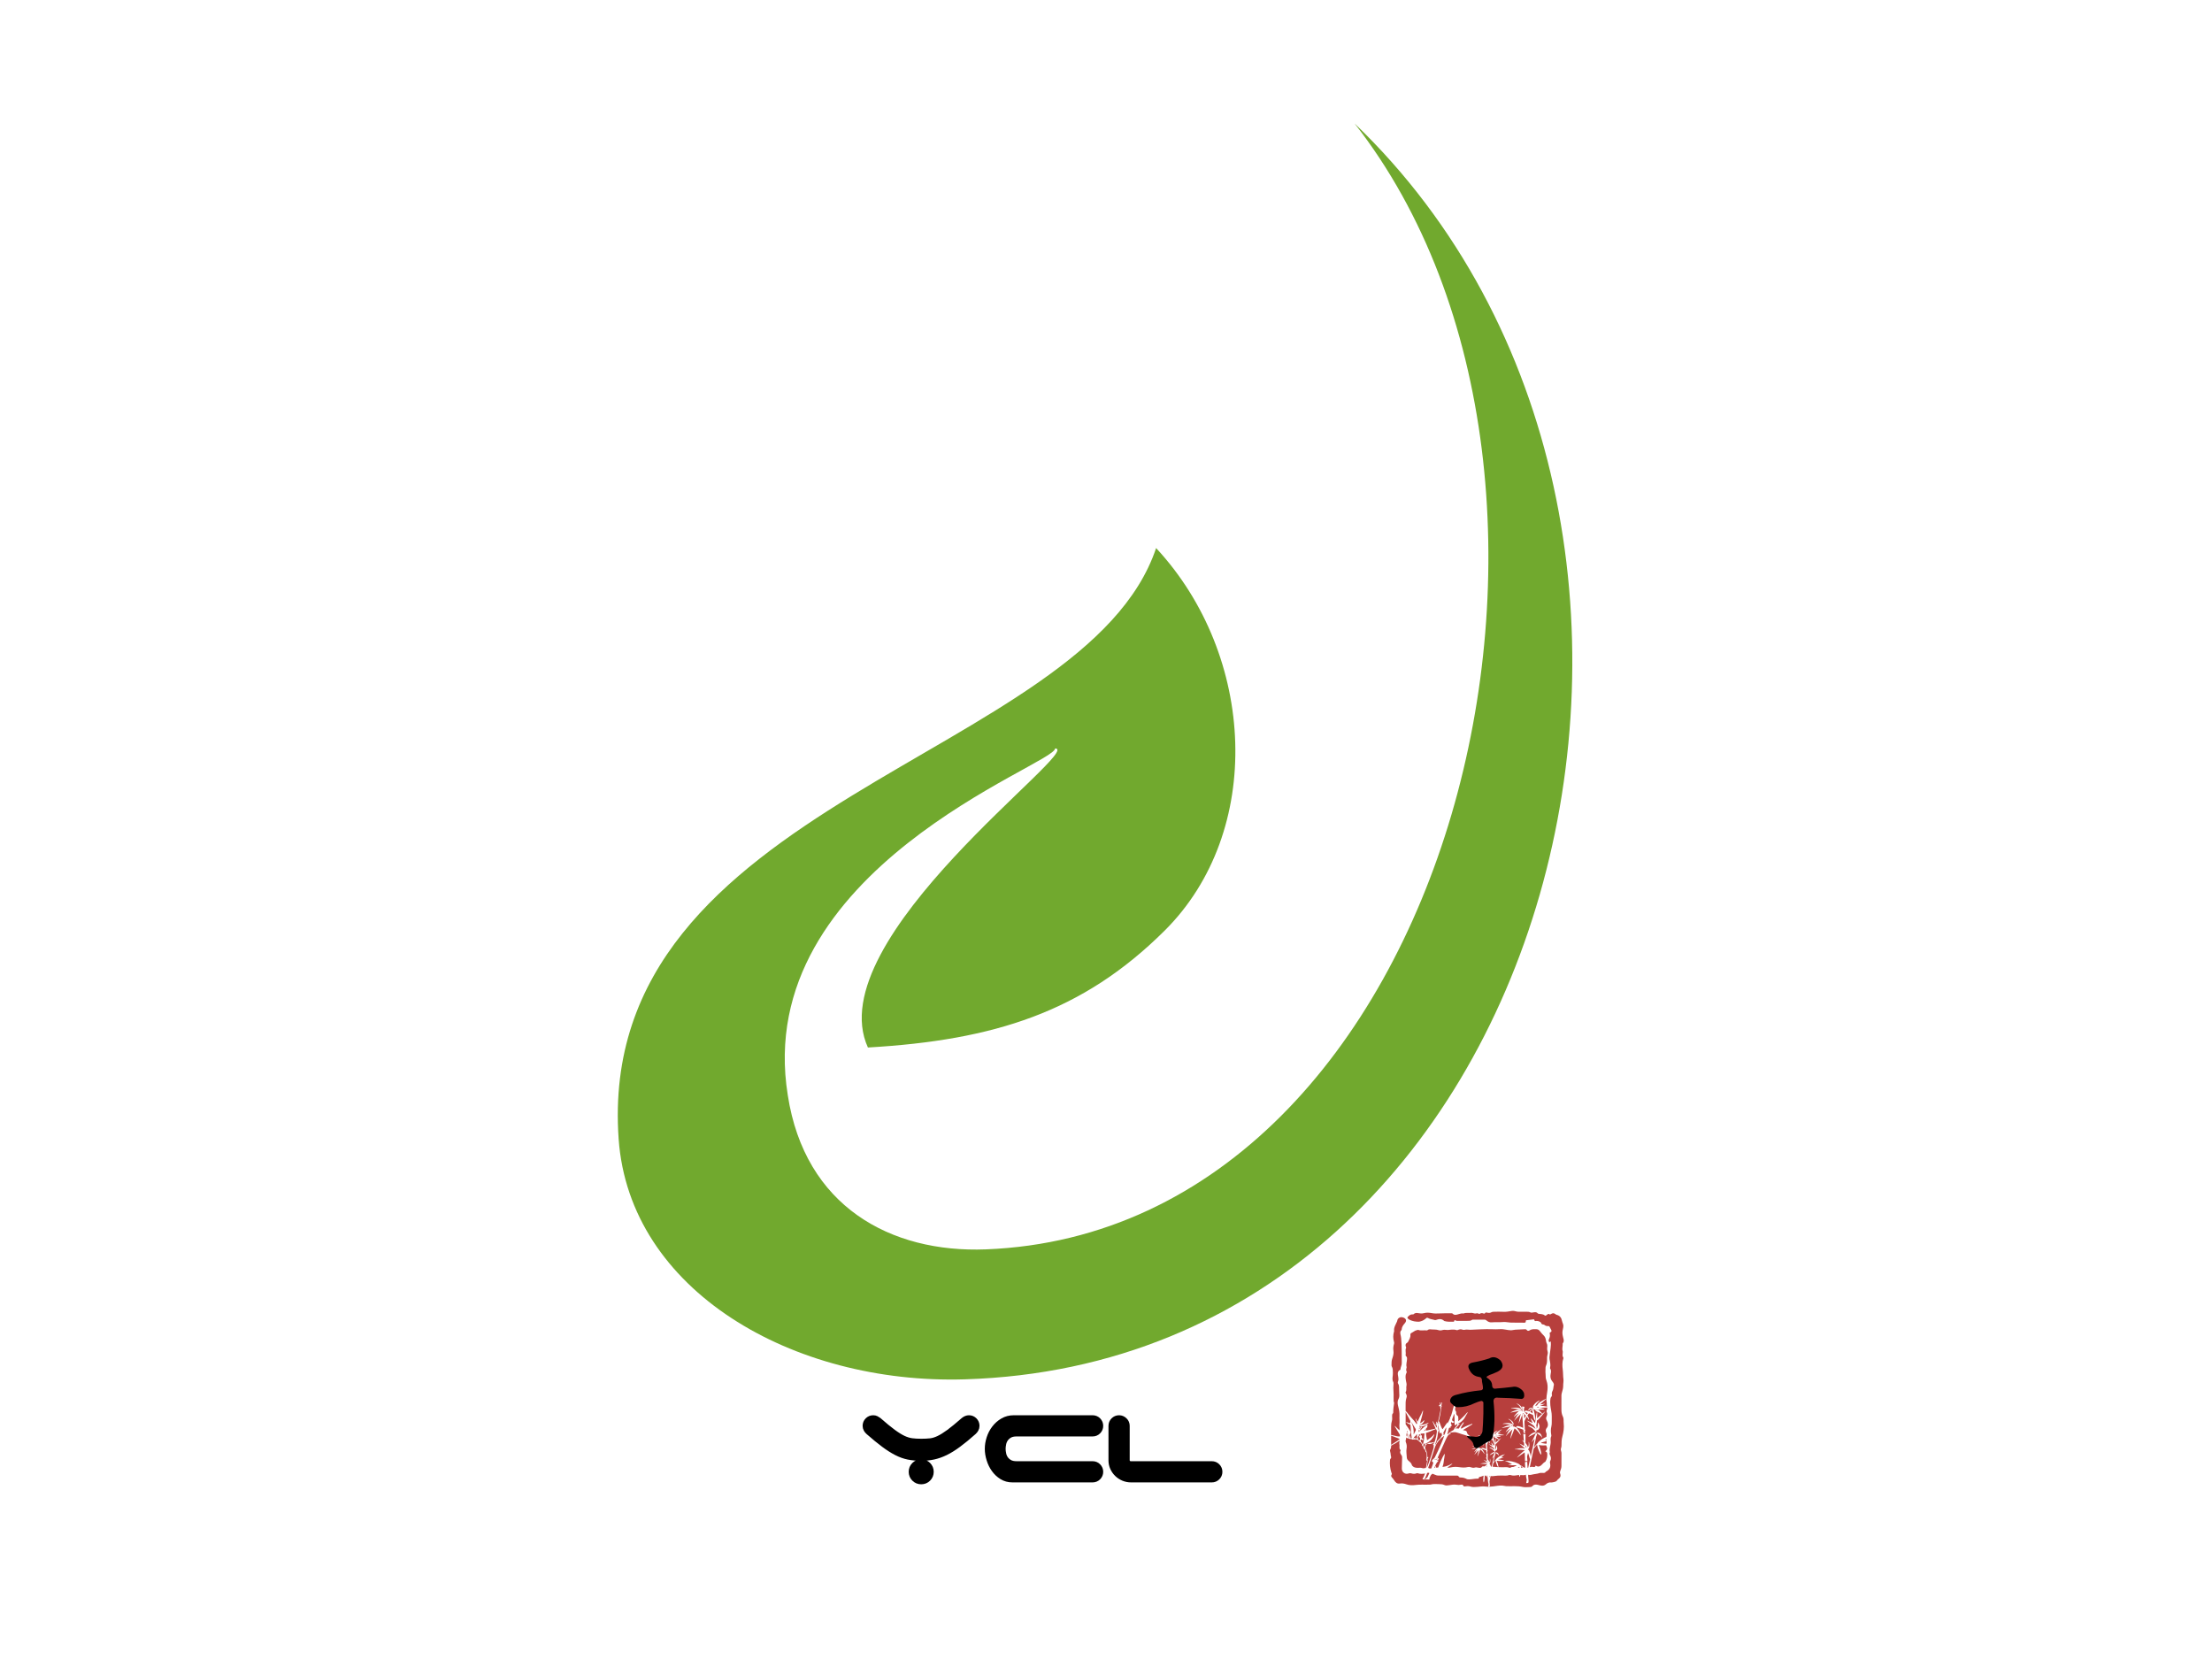 <svg data-noselect="" viewBox="0 0 400 300" width="400" height="300" preserveAspectRatio="none" version="1.1" xmlns="http://www.w3.org/2000/svg" style="background: rgba(255, 255, 255, 0);"><defs></defs> <g id="shape_8G2ZFiBVCD" transform="translate(111.716,22.329) rotate(0,116,152.645) scale(0.744,0.744)" filter="" style="cursor: move; opacity: 1;"><g><rect fill="rgba(0,0,0,0)" width="252" height="325.289" x="-10" y="-10"></rect><svg xmlns="http://www.w3.org/2000/svg" xmlns:xlink="http://www.w3.org/1999/xlink" shape-rendering="auto" text-rendering="auto" contentscripttype="text/ecmascript" color-rendering="auto" color-interpolation="auto" xml:space="preserve" preserveAspectRatio="none" image-rendering="auto" zoomAndPan="magnify" version="1.1" contentstyletype="text/css" x="0px" enable-background="new 0 0 91.764 119.17" y="0px" viewBox="2.999 3 83.253 110.17" width="232" height="305.289" data-parent="shape_8G2ZFiBVCD">
 <g fill="#71A92E" id="layer2">
  <path clip-rule="evenodd" d="M67.262,3c36.382,35.103,18.005,108.556-33.989,110.152   c-15.002,0.461-29.266-7.782-30.2-21.09c-2.09-29.751,40.691-33.235,46.878-51.821c8.72,9.446,9.434,24.865,0.745,33.554   c-7.141,7.142-14.878,9.613-25.881,10.252c-4.331-9.542,18.917-26.231,16.328-26.231c0,1.426-26.496,10.574-23.316,30.42   c1.489,9.73,8.945,13.846,17.291,13.516C75.946,100.137,91.837,34.558,67.262,3z" fill-rule="evenodd"></path>
 </g>
 <!--Copyright (c) Logomaker.com.cn  @2017-01-11-->
</svg></g> <!----></g><g id="shape_HBDYJS955M" transform="translate(245.86,231.661) rotate(0,28.5,28.5) scale(0.744,0.744)" filter="" style="cursor: move; opacity: 1;"><g><rect fill="rgba(0,0,0,0)" width="77" height="77" x="-10" y="-10"></rect><svg version="1.1" id="图层_1" xmlns="http://www.w3.org/2000/svg" xmlns:xlink="http://www.w3.org/1999/xlink" x="0px" y="0px" width="57" height="57" viewBox="0 0 1417.32 1417.32" style="enable-background:new 0 0 1417.32 1417.32;" xml:space="preserve" preserveAspectRatio="none" data-parent="shape_HBDYJS955M">
<g>
	<g>
		<path style="" d="M463.459,1143.259c-0.108,0.855,0.237,1.507,1.066,0.964c2.531-1.661,5.453-2.939,6.544-6.166
			c1.246-3.686,2.515-7.365,3.806-11.036c-4.243,0.03-8.476,0.219-12.702,0.556C463.122,1132.75,464.131,1137.917,463.459,1143.259z
			" fill="none"></path>
		<path style="" d="M1001.843,1137.951c-0.047-0.562,0.158-1.161-0.605-1.58c-4.881-2.687-9.328-6.014-13.817-9.28
			c-3.952,0.195-7.907,0.51-11.856,0.77c0.023,1.117,0.025,2.23,0.002,3.342c-0.283,13.717-1.17,27.372-4.135,40.816
			c7.303,0.506,14.616,1.677,22.035,1.024c3.805-0.335,7.488-1.808,11.175-2.89c-0.198-1.918-0.393-3.836-0.587-5.754
			C1003.164,1155.599,1002.58,1146.767,1001.843,1137.951z" fill="none"></path>
		<path style="" d="M286.293,908.513c-0.456-1.069-0.863-2.143-1.27-3.218c-1.086,1.218-1.802,3.523-1.095,4.534
			c0.732,1.046,1.661,1.846,2.672,2.54C286.891,911.147,286.766,909.621,286.293,908.513z" fill="none"></path>
		<path style="" d="M278.511,882.846c-1.637-4.288-3.362-8.542-5.05-12.811c-0.776,2.76-0.045,5.318,0.136,7.904
			c0.518,7.431,1.788,14.794,2.079,22.25c0.025,0.653,0.102,1.418,0.759,1.743c0.763,0.377,1.23-0.317,1.656-0.778
			c1.123-1.214,2.173-2.495,3.277-3.727c0.337-0.376,0.591-0.755,0.778-1.141c-0.724-2.762-1.316-5.54-1.804-8.328
			C279.743,886.25,279.156,884.536,278.511,882.846z" fill="none"></path>
		<path style="" d="M798.445,1121.37c-1.582-0.18-3.164-0.315-4.746-0.512c1.113,3.899,1.915,7.881,2.167,12.012
			C796.726,1129.037,797.585,1125.204,798.445,1121.37z" fill="none"></path>
		<path style="" d="M1016.294,1140.256c0.964-4.289,1.927-8.577,2.89-12.866c-1,0.259-2.003,0.505-3.013,0.715
			c-0.322,0.067-0.654,0.205-0.985,0.354c0.07,1.272,0.133,2.545,0.203,3.818
			C1015.534,1134.922,1015.745,1137.564,1016.294,1140.256z" fill="none"></path>
		<path style="" d="M1000.991,1131.084c0.674-0.457,0.298-1.495,0.251-2.271c-0.03-0.505-0.06-1.011-0.09-1.517
			c-2.473-0.253-4.952-0.359-7.435-0.365c1.663,1.088,3.325,2.179,4.988,3.268
			C999.394,1130.651,1000.089,1131.694,1000.991,1131.084z" fill="none"></path>
		<path style="" d="M435.683,1162.803c0.42,0.094,0.837,0.193,1.253,0.3c6.129-4.174,12.03-8.194,17.91-12.188
			c0.932-0.633,1.223-1.531,1.187-2.585c-0.221-6.577,0.706-13.097,1.006-19.649c0.009-0.203,0.047-0.406,0.059-0.61
			c-1.772,0.199-3.543,0.415-5.311,0.678c-4.477,10.176-9.224,20.225-14.263,30.147
			C436.916,1160.092,436.112,1161.285,435.683,1162.803z" fill="none"></path>
		<path style="" d="M403.119,1139.019c-1.354,1.867-1.329,4.004-2.022,5.882c-0.172,0.466-0.259,0.961-0.395,1.441
			c-0.695,2.453-2.148,3.756-3.642,3.271c-1.665-0.541-1.798-2.437-1.61-4.938c0.421-5.604,3.135-10.4,4.901-15.517
			c-2.253,0.205-4.515,0.602-6.809,1.262c-5.59,1.609-10.942,1.564-16.781-0.625c-8.342-3.129-17.402-0.767-26.141-1.172
			c-11.355-0.525-22.344-1.755-30.685-10.876c-1.651-1.805-3.321-3.319-3.949-5.853c-2.739-11.057-11.222-18.227-19.151-24.999
			c-6.764-5.777-11.347-12.124-11.521-20.488c-0.374-17.931-4.75-35.347-1.403-54.012c2.058-11.478,1.43-25.855-4.209-38.096
			c-1.98-4.298-2.404-9.182-0.923-13.353c1.79-5.04,2.565-10.233,3.014-15.474c-3.76-1.18-8.773-1.464-11.133-0.347
			c-1.023,0.484-1.333,1.362-1.654,2.34c-1.039,3.17-2.22,6.229-4.984,8.441c-2.346,1.878-4.983,2.04-7.771,1.932
			c-3.074-0.119-5.773,0.2-8.575,2.264c-1.583,1.166-3.198,2.276-4.8,3.408c-2.979,8.678-3.953,17.637-1.956,26.953
			c1.205,5.619-1.22,11.152,0.241,16.999c1.045,4.183-0.758,8.839,4.647,11.528c2.155,1.072,2.352,4.758,1.307,6.701
			c-6.002,11.161,0.637,19.091,6.33,27.44c2.427,3.56,3.51,7.644,3.399,12.046c-0.553,21.93-0.623,43.88-1.671,65.785
			c-1.118,23.346,19.035,39.388,41.028,31.516c6.081-2.176,11.172-2.246,17.346-0.241c9.876,3.208,20.215,3.841,30.223-0.447
			c2.288-0.98,4.571-1.404,7.048-0.569c15.075,5.079,30.038,4.413,44.888,1.276c2.306-5.614,4.578-11.242,6.831-16.88
			C403.368,1143.532,404.288,1141.497,403.119,1139.019z" fill="none"></path>
		<path style="" d="M478.46,1139.504c-0.126-0.165-0.251-0.33-0.377-0.495c-5.654,3.214-11.308,6.428-16.962,9.642
			c0.135,0.233,0.27,0.466,0.404,0.698C468.479,1148.36,473.947,1144.769,478.46,1139.504z" fill="none"></path>
		<path style="" d="M279.401,910.966c-0.754-1.359-2.173-0.937-3.381-0.921c-1.227,0.017-1.32,0.964-1.533,1.891
			c-0.71,3.094-1.642,6.224-3.659,8.638c-2.756,3.297-4.395,6.479-1.909,10.606c0.276,0.458,0.149,1.144,0.287,1.705
			c0.25,1.008,0.202,2.318,1.685,2.388c1.501,0.071,2.818-0.41,3.432-1.93c0.275-0.682,0.382-1.44,0.511-2.174
			c0.257-1.461,0.222-3.237,2.035-3.618c1.879-0.396,3.264,0.678,4.413,2.174c0.554,0.721,0.985,1.492,1.37,2.282
			c0.367-5.101,0.984-10.16,2.442-15.087C282.752,915.362,280.794,913.475,279.401,910.966z" fill="none"></path>
		<path style="" d="M964.926,1128.433c0.011-0.066,0.035-0.139,0.05-0.207c-3.151-0.028-6.29-0.23-9.414-0.697
			c-10.051,3.921-20.45,6.696-31.002,8.967c-5.797,1.248-11.615,2.401-17.562,2.685c-0.795,0.038-1.597,0.056-2.389-0.007
			c-0.93-0.074-2.198,0.154-2.425-1.069c-0.197-1.065,1.02-1.342,1.743-1.736c8.351-4.543,16.734-9.02,25.341-13.015
			c-0.822,0.016-1.645,0.038-2.476,0.101c-4.536,0.343-9.003,0.016-12.818,3.342c-2.423,2.113-5.951,2.595-8.647,1.421
			c-13.88-6.04-28.285-2.604-42.484-2.921c-8.108-0.181-16.203-0.472-24.293-0.839c-0.103,0.252-0.255,0.465-0.552,0.535
			c-0.482,0.113-0.772-0.268-1.039-0.612c-11.154-0.528-22.297-1.318-33.433-2.464c-3.325,15.843-6.649,31.686-9.98,47.528
			c-0.643,3.059-1.293,6.117-1.942,9.175c9.279,0.621,18.505,0.159,27.775-1.281c21.366-3.318,42.89-1.322,64.341-1.794
			c5.458-0.12,10.839-0.048,16.028-2.333c3.974-1.749,8.716-2.183,12.504-0.817c15.516,5.598,30.791,2.381,46.182-0.057
			c1.685-0.267,3.368-0.398,5.049-0.469c-0.08-0.723-0.156-1.446-0.222-2.169C961.998,1155.878,962.626,1142.123,964.926,1128.433z" fill="none"></path>
		<path style="" d="M500.489,1137.1c5.452,0.515,10.562-1.172,15.502-3.378c-2.613,0.286-5.242,0.158-7.826,0.781
			c-3.741,0.901-7.663,1.552-11.201-0.266c-2.664-1.369-4.543-0.975-6.734,0.732c-2.976,2.32-6.441,4.025-8.747,7.343
			c3.765-0.568,7.588-0.757,10.833-3.049C494.762,1137.535,497.366,1136.805,500.489,1137.1z" fill="none"></path>
		<path style="" d="M709.437,1186.59c-0.54,0.025-1.084,0.038-1.622-0.005c-0.631-0.051-1.493,0.104-1.646-0.726
			c-0.134-0.723,0.693-0.911,1.184-1.179c9.877-5.373,19.803-10.644,30.525-14.203c0.217-0.072,0.415-0.199,0.846-0.41
			c-1.75-0.7-3.312-1.129-4.999-1.205c-9.311-0.422-18.626-0.324-27.941-0.285c-0.629,0.002-1.311,0.195-2.17-0.484
			c5.24-1.664,10.39-2.811,15.596-4.128c-9.591-3.719-17.959-9.953-28.046-12.488c0.386-0.938,1.01-0.667,1.478-0.672
			c17.88-0.203,35.036,3.02,51.176,10.938c3.24,1.59,6.397,3.317,8.52,6.457c0.708,1.047,2.221,0.921,3.277,1.642
			c2.97,2.026,5.99,3.979,8.994,5.954c2.88,0.182,5.756,0.414,8.627,0.721c-0.358-6.064-0.703-12.13-1.127-18.189
			c-0.124-1.768,0.346-2.718,2.242-2.852c1.794-0.126,3.579-0.425,5.361-0.693c1.253-0.188,1.889,0.152,1.958,1.563
			c0.348,7.118,0.744,14.233,1.135,21.349c0.972,0.138,1.944,0.274,2.914,0.387c0.291-1.295,0.583-2.59,0.872-3.885
			c2.28-10.204,4.562-20.408,6.818-30.618c0.122-0.551,0.91-1.531-0.743-1.381c-0.536,0.049-0.648-1.049-0.828-1.671
			c-1.416-4.907-2.524-9.903-4.214-14.73c-0.675-1.929-1.4-3.837-2.108-5.743c-0.35-0.026-0.702-0.043-1.053-0.066
			c-0.004,0.031-0.005,0.065-0.012,0.093c-0.894,3.867-1.9,7.703-3.167,11.465c-0.396,1.175-0.389,2.34-0.278,3.554
			c0.457,5.025,0.918,10.05,1.264,15.083c0.148,2.155-0.169,2.305-2.221,1.808c-2.065-0.5-4.112-0.858-6.125,0.297
			c-1.307,0.75-0.976-0.47-1.116-1.051c-1.127-4.686-0.259-9.465-0.654-14.199c-0.486-5.81-0.586-11.653-0.832-17.483
			c-1.798-0.009-3.596-0.008-5.397,0.006c-8.006,5.705-16.077,11.315-24.281,16.732c-0.542,0.358-1.031,0.838-2.227,0.982
			c2.616-3.049,5.129-5.672,7.726-8.22c2.617-2.568,5.205-5.166,7.879-7.672c0.625-0.585,1.278-1.139,1.908-1.718
			c-3.828,0.053-7.654,0.096-11.469,0.068c-1.679-0.013-4.159,0.557-4.925,1.731c-7.425,11.382-18.075,7.248-27.812,5.575
			c-5.149-0.885-9.87-1.969-15.046-0.213c-8.723,2.958-17.356,1.231-25.744-1.663c-5.902-2.036-11.919-2.718-17.846-1.183
			c-17.587,4.556-34.851,3.092-52.718,0.568c-15.87-2.243-32.228-2.395-48.566,1.319c-3.751,0.853-7.532,1.46-11.326,1.949
			c8.43,0.15,16.853,0.542,25.273,1.007c5.551,0.307,11.095,0.732,16.581,1.674c1.098,0.188,2.591,0.362,2.558,1.846
			c-0.029,1.317-1.411,1.4-2.456,1.664c-4.356,1.098-8.8,1.599-13.247,2.18c-7.823,1.023-15.666,1.762-23.537,2.14
			c-9.958,0.477-19.927,0.567-29.897,0.611c-3.401,0.015-6.8,0.295-10.2,0.466c-0.648,0.033-1.47-0.107-1.763,0.626
			c-0.343,0.859,0.399,1.406,0.968,1.835c1.123,0.848,2.261,1.725,3.515,2.342c2.978,1.466,5.991,2.88,9.059,4.144
			c3.607,1.486,7.309,2.742,10.924,4.209c1.031,0.419,2.348,1.093,1.821,2.537c-0.46,1.259-1.77,0.954-2.841,0.848
			c-4.309-0.427-8.52-1.382-12.735-2.33c-8.621-1.938-17.103-4.205-24.325-9.656c-0.651-0.491-1.349-0.553-2.123-0.346
			c-1.681,0.449-3.357,0.93-5.06,1.276c-1.918,0.389-3.621,0.945-4.733,2.789c-0.637,1.058-1.947,1.628-3.059,0.985
			c-1.926-1.115-3.21-0.117-4.744,0.795c-3.871,2.299-7.8,4.522-12.626,3.434c-1.128-0.255-2.09,0.302-3.003,0.94
			c-4.999,3.49-9.954,7.051-15.025,10.428c8.042,2.765,15.523,7.273,23.703,9.435c8.213,2.17,17.228,1.679,25.887,1.727
			c32.359,0.179,64.719,0.094,97.078,0.093c4.916,0,8.968,0.009,11.555,6.09c2.273,5.343,9.578,5.516,14.355,5.497
			c11.922-0.047,22.5,3.425,32.78,8.671c5.609,2.863,11.289,2.559,17.482,2.515c16.588-0.119,32.688-4.994,49.302-4.178
			c4.175,0.205,7.875-1.081,8.159-6.383c0.059-1.107,0.225-2.089,0.447-3.005c-0.064,0.014-0.127,0.03-0.191,0.044
			C717.425,1185.614,713.475,1186.397,709.437,1186.59z" fill="none"></path>
		<path style="" d="M417.248,1135.74c-0.483,1.231-0.75,2.544-1.169,3.803c-2.202,6.614-4.634,13.14-7.152,19.632
			c4.387-1.077,8.497-1.35,12.67,1.1c1.03-2.47,2.058-4.94,3.107-7.401c2.911-6.83,5.722-13.701,8.464-20.598
			c-5.148,0.625-10.347,0.412-15.389-0.834C418.15,1132.736,417.856,1134.188,417.248,1135.74z" fill="none"></path>
		<path style="" d="M246.94,934.469c-1.623-2.544-3.204-5.114-4.796-7.677c0.214,0.701,0.409,1.397,0.651,2.108
			c0.991,2.917,1.001,6.17,1.092,9.488c0.458-0.065,0.918-0.107,1.375-0.183C247.935,937.757,248.39,936.741,246.94,934.469z" fill="none"></path>
		<path style="" d="M755.381,1172.738c0.172,0.911,0.237,1.778,0.332,2.658c1.402,0.031,2.803,0.046,4.204,0.104
			c-0.21-0.139-0.411-0.291-0.623-0.427C758.112,1174.307,757.07,1173.287,755.381,1172.738z" fill="none"></path>
		<path style="" d="M282.011,892.41c-0.611-1.461-1.144-2.954-1.669-4.451c0.488,2.789,1.08,5.566,1.804,8.328
			C282.72,895.101,282.615,893.853,282.011,892.41z" fill="#B73F3D"></path>
		<path style="" d="M286.292,939.616c1.023-0.054,1.248-1.026,1.412-1.818c0.558-2.684,0.92-5.395,0.787-8.281
			c0.226-2.707-0.252-5.496-0.617-8.289c-0.197-1.509-0.726-2.998-2.067-3.821c-0.249-0.153-0.473-0.328-0.714-0.489
			c-1.458,4.927-2.075,9.986-2.442,15.087c0.918,1.882,1.489,3.908,2.215,5.871C285.147,938.636,285.186,939.674,286.292,939.616z" fill="#B73F3D"></path>
		<path style="" d="M965.661,1123.518c-1.182-0.948-3.031,1.114-4.601,1.811c-1.811,0.803-3.66,1.484-5.497,2.201
			c3.124,0.466,6.263,0.669,9.414,0.697C965.344,1126.547,966.765,1124.403,965.661,1123.518z" fill="#B73F3D"></path>
		<path style="" d="M290.206,912.95c-1.037-2.575-2.117-5.265-3.207-7.951c-0.13-0.319-0.356-0.537-0.751-0.483
			c-0.424,0.058-0.846,0.355-1.224,0.779c0.407,1.074,0.814,2.149,1.27,3.218c0.473,1.108,0.598,2.634,0.307,3.857
			c0.752,0.516,1.546,0.979,2.362,1.408C289.576,914.1,290.315,914.248,290.206,912.95z" fill="#B73F3D"></path>
		<path style="" d="M1032.136,790.841c4.778,2.297,9.177,5.198,13.166,8.521c0.714-0.481,0.656-0.952,0.585-1.365
			c-1.097-6.36-2.134-12.724-2.531-19.179c-0.135-2.194-1.346-1.026-2.091-0.42c-3.589,2.921-6.483,6.504-9.396,10.062
			C1031.173,789.309,1030.854,790.224,1032.136,790.841z" fill="#B73F3D"></path>
		<path style="" d="M770.754,1116.511c-0.708-0.339-1.254,0.522-1.815,0.924c-0.999,0.717-2.012,1.412-3.013,2.125
			c1.801-0.014,3.599-0.015,5.397-0.006c-0.015-0.353-0.024-0.706-0.04-1.059C771.251,1117.794,771.423,1116.831,770.754,1116.511z" fill="#B73F3D"></path>
		<path style="" d="M1095.638,978.662c3.146,0.295,5.989,0.53,8.825,0.831c8.078,0.859,16.052,2.264,23.978,3.918
			c0.155-0.359,0.281-0.716,0.469-1.078c1.573-3.048,1.647-6.451,1.488-9.782c-0.091-1.895-0.197-3.791-0.309-5.685
			c-9.475,2.511-18.922,5.124-28.285,8.037C1099.667,975.567,1097.734,976.669,1095.638,978.662z" fill="#B73F3D"></path>
		<path style="" d="M433.168,1132.275c3.732-9.386,7.319-18.829,10.708-28.344c2.115-5.937,0.766-10.056-4.787-12.693
			c-2.133-1.013-2.715-2.694-2.082-4.966c1.179-4.229,4.03-7.352,7.307-9.828c4.213-3.184,8.003-6.424,10.505-11.282
			c7.193-13.963,14.033-28.092,20.374-42.453c12.372-28.021,25.814-55.603,35.202-84.862c0.22-0.685,0.944-1.503,0.285-2.054
			c-0.695-0.583-1.354,0.311-1.909,0.718c-16.195,11.897-30.682,25.44-41.138,42.847c-3.207,5.339-6.664,10.586-9.003,16.354
			c-5.902,14.553-10.308,29.63-14.879,44.634c-5.906,19.386-12.738,38.458-19.139,57.675c-3.123,9.375-6.298,18.733-9.458,28.096
			c-0.332,0.985-0.661,2.006,0.432,2.677c1.253,0.769,1.909,1.665,2.191,2.648C422.82,1132.687,428.02,1132.901,433.168,1132.275z" fill="#B73F3D"></path>
		<path style="" d="M1084.068,990.855c-0.571-0.117-1.267-0.564-1.68,0.144c-0.369,0.633,0.24,1.155,0.513,1.686
			c7.556,14.717,12.119,30.371,14.578,46.676c0.37,2.453,0.462,4.939-0.054,7.397c-0.144,0.688-0.294,1.519-1.076,1.702
			c-0.8,0.188-1.245-0.551-1.68-1.092c-3.021-3.754-5.262-7.989-7.246-12.336c-6.705-14.691-12.163-29.806-15.111-45.774
			c-0.801-0.312-1.06,0.409-1.416,0.834c-5.848,6.995-11.666,14.016-17.528,20.999c-1.142,1.361-1.518,2.966-1.865,4.615
			c-6.874,32.742-13.742,65.485-20.625,98.224c-0.753,3.58-1.514,7.159-2.272,10.738c6.71-1.928,13.512-3.365,20.988-1.376
			c6.443,1.715,12.872,0.01,14.109-8.685c11.344,8.543,21.353,8.157,31.957,0.056c9.055-6.918,14.929-17.418,25.755-22.392
			c1.848-0.849,2.864-3.738,4.025-5.819c6.795-12.184,9.17-25.216,8.711-39.17c-0.283-8.618-1.534-15.662-12.196-18.355
			c12.631-10.452,14.164-16.951,7.744-30.126c-1.01-2.073-1.786-4.114-2.206-6.156
			C1112.979,993.501,1098.468,993.816,1084.068,990.855z" fill="#B73F3D"></path>
		<path style="" d="M279.701,974.299c5.639,12.241,6.268,26.618,4.209,38.096c-3.347,18.665,1.029,36.082,1.403,54.012
			c0.174,8.364,4.757,14.711,11.521,20.488c7.929,6.772,16.412,13.941,19.151,24.999c0.627,2.534,2.298,4.048,3.949,5.853
			c8.342,9.121,19.331,10.351,30.685,10.876c8.739,0.405,17.799-1.958,26.141,1.172c5.839,2.19,11.191,2.234,16.781,0.625
			c2.293-0.66,4.556-1.057,6.809-1.262c0.163-0.473,0.331-0.945,0.475-1.424c2.733-9.085,3.973-18.465,5.381-27.808
			c0.727-4.827,1.356-9.669,2.045-14.613c-3.464,0.77-4.355-0.02-4.578-3.45c-0.285-4.365,0.781-8.587,1.321-12.854
			c1.038-8.207,0.704-16.401,0.246-24.605c-0.092-1.651-0.374-3.298-0.661-4.931c-0.358-2.043-0.716-4.028-3.118-4.91
			c-2.094-0.769-2.678-2.821-3.222-4.765c-1.473-5.261-2.436-10.699-5.572-15.367c-0.955-1.422-0.181-3.266-1.232-4.787
			c0,1.232,0.093,2.474-0.027,3.695c-0.114,1.162-0.373,2.52-1.902,2.478c-1.489-0.041-1.694-1.292-1.802-2.534
			c-0.461-5.347-2.085-10.404-3.945-15.394c-0.561-1.507-1.254-2.68-3.282-1.758c-1.014,0.461-2.132-0.024-2.938-0.88
			c-0.846-0.898-0.534-1.892-0.044-2.776c1.188-2.145,0.852-4.088-0.42-6.086c-3.722-5.852-7.681-11.476-13.716-15.231
			c-0.982-0.611-2.031-1.119-3.074-1.625c-1.499-0.729-2.575-1.427-3.08-3.432c-0.553-2.196-2.14-4.26-4.896-4.768
			c-2.827-0.521-5.165-2.23-7.665-3.517c-3.773-1.943-7.686-3.536-11.64-5.057c-1.859-0.716-3.576-1.744-5.132-3.032
			c-0.542-0.448-1.133-1.181-1.953-0.788c-0.647,0.31-0.767,1.088-0.725,1.749c0.066,1.043,0.941,1.313,1.761,1.465
			c2.462,0.458,4.846,1.171,7.173,2.079c0.847,0.33,1.688,0.715,2.455,1.197c0.624,0.393,1.249,0.94,1.018,1.824
			c-0.232,0.885-1.021,1.023-1.779,1.084c-3.106,0.249-6.144-0.252-9.126-1.024c-2.086-0.54-4.01-0.685-6.009,0.425
			c-1.768,0.982-3.46,0.609-4.42-1.312c-0.562-1.125-1.341-1.46-2.522-1.627c-3.345-0.473-6.622-1.609-10.06-0.333
			c-0.901,0.335-1.829-0.462-2.227-1.287c-0.774-1.603-2.147-1.917-3.673-2.11c-1.976-0.25-3.949-0.532-5.921-0.821
			c-2.338-0.344-4.438-1.058-6.227-2.805c-0.828-0.808-2.233-1.462-3.846-1.969c-0.449,5.241-1.225,10.434-3.014,15.474
			C277.297,965.117,277.722,970.001,279.701,974.299z" fill="#B73F3D"></path>
		<path style="" d="M831.938,1115.877c-4.552-9.975-8.258-20.237-10.259-31.078c-0.544-0.211-0.72,0.278-0.961,0.567
			c-3.971,4.75-7.921,9.516-11.901,14.258c-0.775,0.924-1.031,2.014-1.266,3.133c-1.341,6.387-2.683,12.775-4.024,19.162
			c11.136,1.146,22.279,1.936,33.433,2.464c-0.034-0.044-0.069-0.088-0.102-0.129
			C834.806,1121.704,833.285,1118.829,831.938,1115.877z" fill="#B73F3D"></path>
		<path style="" d="M1129.809,962.189c-0.141-2.369-0.271-4.738-0.381-7.107c-2.766,2.479-5.592,4.894-8.58,7.132
			C1123.836,962.339,1126.819,962.273,1129.809,962.189z" fill="#B73F3D"></path>
		<path style="" d="M974.667,1118.78c0.594,3.142,0.838,6.129,0.899,9.081c3.949-0.26,7.904-0.574,11.856-0.77
			c-2.298-1.672-4.605-3.331-6.991-4.873C978.69,1121.092,977.156,1119.589,974.667,1118.78z" fill="#B73F3D"></path>
		<path style="" d="M784.464,1119.988c0.351,0.023,0.702,0.04,1.053,0.066c-0.12-0.324-0.24-0.653-0.359-0.977
			C784.452,1119.191,784.512,1119.641,784.464,1119.988z" fill="#B73F3D"></path>
		<path style="" d="M1009.515,1007.947c-0.001-2.275-4.285-12.688-6.531-15.875
			C1001.238,999.175,1003.131,1003.777,1009.515,1007.947z" fill="#B73F3D"></path>
		<path style="" d="M779.041,1097.487c-0.001-1.544-2.91-8.615-4.434-10.778
			C773.422,1091.531,774.707,1094.656,779.041,1097.487z" fill="#B73F3D"></path>
		<path style="" d="M469.562,1072.599c-1.007-0.152-1.728,0.419-2.448,0.992c-2.201,1.754-4.421,3.485-6.878,4.877
			c-2.466,1.397-4.97,2.236-7.754,0.73c-0.652-0.353-1.495-0.734-2.7-0.013c1.604,0.892,2.969,1.529,4.622,1.831
			c6.703,1.227,10.69-4.06,15.868-6.469c0.365-0.17,0.539-0.63,0.393-1.084C470.496,1072.934,470.084,1072.677,469.562,1072.599z" fill="#B73F3D"></path>
		<path style="" d="M289.593,797.45c7.757,9.961,15.69,19.792,24.144,29.157c10.242,11.347,20.958,22.268,28.772,35.57
			c0.557,0.949,1.264,2.281,2.578,2.017c1.144-0.231,1.086-1.723,1.607-2.631c2.302-4.007-0.333-7.426-1.479-10.883
			c-1.694-5.114-3.96-10.038-5.978-15.046c-0.248-0.616-0.541-1.228-0.682-1.871c-0.204-0.934-0.772-2.193,0.385-2.664
			c1.071-0.436,1.467,0.881,1.862,1.612c2.723,5.042,5.364,10.13,8.074,15.179c0.412,0.768,0.5,2.069,1.53,2.089
			c1.203,0.024,0.958-1.37,1.278-2.132c6.985-16.63,14.698-32.915,23.237-48.801c2.218-4.126,3.571-8.583,5.432-12.84
			c0.496-1.136,0.752-3.088,2.418-2.636c1.74,0.473,0.804,2.231,0.64,3.45c-2.168,16.19-7.136,31.717-11.256,47.446
			c-2.038,7.779-5.002,15.318-6.068,23.348c-0.042,0.317-0.041,0.64-0.075,1.195c2.128-0.421,3.693-1.679,5.26-2.732
			c6.069-4.08,12.025-8.322,16.699-14.076c0.492-0.606,1.013-1.57,1.994-1.088c0.988,0.485,0.808,1.551,0.702,2.454
			c-0.402,3.42-2.224,6.243-4.009,9.033c-4.891,7.645-11.834,12.94-19.865,16.908c-3.368,1.664-5.266,5.805-4.061,9.336
			c1.316,3.859,2.592,7.714,2.6,11.86c0.002,0.866,0.179,1.979,1.388,0.982c1.694-1.397,3.221-2.99,4.126-5.195
			c-1.023-0.039-1.295,0.669-1.752,1.094c-0.502,0.467-1.002,1.026-1.699,0.459c-0.631-0.514-0.426-1.279-0.106-1.84
			c1.408-2.467,3.601-4.143,6.125-5.239c1.593-0.691,2.289,0.569,2.302,2.002c0.017,1.892-0.855,3.524-1.816,5.098
			c-1.781,2.919-3.882,5.621-6.195,8.107c-1.803,1.939-1.422,4.136-1.408,6.331c0.007,1.11,0.665,0.955,1.303,0.395
			c0.312-0.274,0.599-0.576,0.889-0.873c7.324-7.481,14.746-14.862,22.699-21.68c4.858-4.164,9.99-7.987,15.377-11.44
			c2.932-1.879,3.415-1.475,3.613,1.909c0.466,7.955-1.874,14.696-8.006,20.018c-1.349,1.171-2.85,2.33-3.487,4.151
			c-3.64,3.042-6.796,6.517-9.947,10.648c1.389-0.083,2.205-0.177,3.02-0.172c2.534,0.015,4.156-0.787,4.709-3.647
			c0.448-2.316,0.937-4.731,2.223-6.825c1.464,0.093,2.006,0.966,1.99,2.33c-0.01,0.831,0.011,1.662,0.009,2.492
			c-0.008,4.214,0.02,4.174,4.161,3.484c13.261-2.211,26.275-5.561,39.387-8.458c4.209-0.93,8.449-1.717,12.662-2.625
			c3.078-0.663,3.229-0.969,1.818-3.724c-5.837-11.399-10.751-23.205-15.521-35.075c-0.68-1.693-1.204-3.448-1.783-5.18
			c-0.185-0.552-0.412-1.209,0.26-1.543c0.677-0.336,1.131,0.275,1.408,0.729c1.427,2.338,2.82,4.698,4.164,7.083
			c4.037,7.163,7.858,14.457,12.141,21.469c2.396,3.923,5.541,7.389,8.604,10.949c0.391-3.631-0.5-7.012-1.334-10.398
			c-0.178-0.724-0.463-1.421-0.66-2.141c-1.23-4.509-0.457-5.916,3.995-7.34c0.445-0.143,0.867-0.357,1.409-0.583
			c-2.331-1.423-4.656-0.977-6.459,1.083c-0.708,0.809-1.339,1.715-2.16,2.388c-1.21,0.992-2.576,0.779-3.614-0.259
			c-1.097-1.097-0.661-2.328,0.288-3.316c0.623-0.649,1.326-1.389,2.136-1.658c2.662-0.884,3.052-2.828,2.627-5.162
			c-0.446-2.447-1.045-4.867-1.53-7.307c-0.188-0.945-0.69-2.206,0.411-2.706c1.265-0.575,1.944,0.734,2.446,1.597
			c1.126,1.939,1.895,4.053,2.551,6.205c0.279,0.915,0.316,1.972,1.408,2.819c2.034-4.177,3.67-8.399,4.889-12.765
			c2.61-9.352,4.734-18.816,6.753-28.318c2.482-11.685,5.11-23.335,6.993-35.137c0.47-2.946,1.018-5.891,1.274-8.859
			c0.233-2.704,0.428-5.458-1.697-7.759c-0.864-0.936-0.788-2.279-0.502-3.572c0.509-2.303,1.357-4.434,2.662-6.402
			c0.601-0.908,0.717-1.897-0.221-2.693c-0.806-0.683-1.805-0.967-2.795-0.589c-1.132,0.432-0.515,1.407-0.449,2.17
			c0.117,1.356-0.098,2.616-1.592,2.974c-1.607,0.385-1.804-1.067-2.275-2.09c-0.902-1.959-1.827-3.908-2.709-5.877
			c-0.269-0.6-0.554-1.28-0.025-1.875c0.561-0.632,1.192-0.251,1.829-0.04c2.732,0.904,3.782,0.234,4.345-2.561
			c0.905-4.496,0.303-8.918-0.523-13.337c0.997,0,1.995,0,2.992,0c0.644,3.811,1.281,7.624,1.941,11.433
			c0.092,0.532-0.091,1.336,0.628,1.462c0.859,0.15,0.996-0.7,1.211-1.289c1.412-3.864,2.802-7.736,4.199-11.606
			c0.997,0,1.995,0,2.992,0c-1.372,4.611-2.892,9.185-4.062,13.846c-0.756,3.012-2.215,6.426,1.971,8.424
			c0.557,0.266,1.151,0.918,0.65,1.642c-0.505,0.73-1.402,0.618-2.055,0.302c-2.299-1.111-2.434,0.158-2.462,1.965
			c-0.078,5.064-0.456,10.109-1.03,15.146c-1.298,11.384-3.219,22.674-5.192,33.949c-1.645,9.401-3.869,18.693-6.394,27.903
			c-2.062,7.522-3.899,15.113-6.449,22.49c-1.334,3.859-1.366,4.167,2.079,7.359c0-2.547,0.05-4.861-0.013-7.172
			c-0.085-3.11,0.96-6.05,1.3-9.097c0.112-0.996,0.403-2.307,1.785-2.386c1.34-0.078,1.642,1.202,2.191,2.096
			c0.129,0.209,0.204,0.455,0.284,0.69c2.889,8.494,6.04,16.89,9.337,25.234c2.354,5.957,4.875,11.828,8.201,17.317
			c1.605,2.649,2,2.663,3.641,0.104c6.147-9.586,12.52-19.019,19.323-28.152c2.478-3.327,5.189-6.484,7.875-9.651
			c0.756-0.892,1.7-2.523,2.92-1.719c1.163,0.766-0.047,2.262-0.374,3.389c-0.403,1.386-0.979,2.721-1.481,4.078
			c0.629-0.263,0.889-0.667,1.103-1.096c4.668-9.374,8.916-18.939,12.99-28.583c1.353-3.203,3.117-6.355,0.909-9.894
			c-0.152-0.245-0.119-0.666-0.049-0.977c0.247-1.095,0.951-1.57,1.673-0.538c1.651,2.36,1.957,0.444,2.428-0.7
			c3.295-7.998,5.754-16.281,8.152-24.573c5.05-17.462,9.682-35.039,14.256-52.632c0.784-3.014,1.018-6.288,3.291-8.764
			c0.997,0,1.995,0,2.992,0c0.537,0.818,1.434,1.079,2.245,1.496c3.562,1.827,4.41,3.792,3.315,7.641
			c-0.522,1.834-1.156,3.639-1.618,5.487c-1.831,7.317-4.972,14.303-5.685,21.898c-0.551,5.875-0.483,11.589,3.847,16.432
			c2.04,2.282,2.832,5.159,2.333,8.359c-1.33,8.541,2.106,15.059,8.903,19.978c1.741,1.26,2.71,2.815,3.142,4.863
			c1.739,8.233,1.022,16.519,0.615,24.802c-0.038,0.773-0.701,1.843,0.189,2.257c0.776,0.362,1.419-0.645,2.052-1.144
			c8.629-6.794,16.367-14.573,24.363-22.066c8.678-8.132,16.748-16.831,24.301-26.018c1.206-1.467,2.671-2.729,4.068-4.03
			c0.491-0.457,1.169-0.754,1.789-0.169c0.516,0.487,0.291,1.078,0.033,1.613c-0.397,0.823-0.775,1.659-1.242,2.442
			c-2.641,4.42-5.367,8.789-7.95,13.242c-5.69,9.809-10.132,20.352-18.248,28.686c-7.983,8.199-15.957,16.272-27.006,20.331
			c-1.243,0.456-2.161,1.231-2.699,2.421c-0.276,0.611-0.46,1.346-0.023,1.908c0.591,0.76,1.21,0.055,1.76-0.192
			c1.736-0.783,3.291-1.959,5.203-2.358c0.682-0.143,1.355-0.18,1.809,0.454c0.451,0.63,0.245,1.289-0.136,1.864
			c-0.365,0.551-0.765,1.093-1.228,1.561c-7.661,7.74-14.628,16.1-21.771,24.303c-1.518,1.744-3.01,3.511-4.514,5.267
			c3.326-1.311,6.15-3.176,8.792-5.328c0.499-0.406,1.075-0.93,1.79-0.569c0.669,0.338,0.48,0.959,0.293,1.533
			c-0.367,1.132,0.428,1.117,1.094,0.975c2.902-0.62,5.782-0.346,8.672,0.068c1.447,0.207,2.453-0.214,3.16-1.722
			c2.725-5.812,6.301-11.11,10.086-16.284c4.762-6.509,10.233-12.442,15.126-18.841c0.635-0.831,1.2-2.128,2.501-1.461
			c1.233,0.631,1.07,1.995,0.767,3.132c-0.82,3.078-2.23,5.882-4.068,8.489c-2.489,3.53-4.966,7.069-7.372,10.656
			c-2.281,3.4-4.063,7.068-5.065,11.043c-0.395,1.568-0.781,3.461,0.873,4.588c1.461,0.996,3.002,0.398,4.429-0.479
			c3.042-1.869,6.059-3.788,9.182-5.511c16.426-9.06,33.937-15.621,51.517-21.96c1.034-0.373,1.732-0.773,2.204-1.264l0.366,3.948
			c-1.101-0.628-2.022,1.076-3,1.74c-15.213,10.31-31.362,19.081-46.986,28.714c-2.237,1.379-4.715,2.442-6.95,4.406
			c5.878,0.972,11.003,2.984,16.349,4.181c4.159,0.932,8.15,6.666,8.171,10.923c0.01,2.025,0.72,3.702,1.778,5.338
			c4.451,6.889,10.128,12.485,17.249,16.607c2.588,1.498,5.108,3.114,7.629,4.722c0.59,0.377,1.453,0.818,0.911,1.746
			c-0.42,0.719-1.187,0.456-1.808,0.244c-2.043-0.7-4.079-1.422-6.105-2.168c-9.817-3.612-19.448-7.754-29.451-10.828
			c-13.734-4.221-27.762-7.602-41.131-12.852c-9.71-3.813-19.41-6.044-29.802-5.024c-0.33,0.032-0.671-0.025-0.996,0.026
			c-2.857,0.447-5.842,0.042-8.581,1.266c-1.431,0.639-2.796,1.078-4.096-0.325c-0.561-0.606-1.238-0.253-1.803,0.15
			c-1.015,0.723-2.077,1.396-3.011,2.213c-2.571,2.249-5.479,4.148-8.145,7.237c3.585-0.278,6.454-0.521,9.326-0.707
			c0.635-0.041,1.532-0.113,1.677,0.696c0.158,0.879-0.798,0.937-1.375,1.131c-3.55,1.194-7.242,1.792-10.914,2.444
			c-1.487,0.264-2.539,0.877-3.45,2.122c-5.814,7.945-10.744,16.431-14.795,25.365c-12.93,28.52-25.668,57.127-38.472,85.704
			c-3.736,8.338-7.455,16.683-11.149,25.039c-0.313,0.708-1.302,1.69,0.286,2.167c2.598,0.781,3.896,2.899,5.414,4.901
			c2.246,2.963-2.002,3.493-1.96,5.663c0.017,0.855-0.881,1.571-1.952,1.591c-0.162,0.003-0.34-0.026-0.487-0.091
			c-3.582-1.611-5.322,1.298-7.594,2.9c4.271-0.41,6.03-0.169,8.381,1.296c2.091,1.303,2.285,2.679,0.532,4.397
			c-1.476,1.447-3.221,2.57-4.577,4.196c-4.993,5.992-9.037,12.593-11.926,19.78c-2.174,5.409-4.467,10.76-6.811,16.089
			c1.768-0.263,3.54-0.479,5.311-0.678c0.178-2.854,0.644-5.697,1.07-8.531c0.126-0.841,0.184-2.126,1.281-2.174
			c1.321-0.057,1.166,1.362,1.516,2.23c0.031,0.075,0.044,0.161,0.051,0.244c0.227,2.596,0.686,5.167,1.157,7.738
			c4.225-0.338,8.459-0.526,12.702-0.556c0.251-0.714,0.486-1.434,0.74-2.146c7.805-21.854,16.821-43.185,27.767-63.665
			c2.621-4.904,5.568-9.633,8.379-14.434c0.408-0.696,0.738-1.671,1.772-1.474c1.145,0.218,1.086,1.332,1.244,2.202
			c0.088,0.484,0.076,0.996,0.046,1.49c-0.36,5.979-1.144,11.932-2.44,17.75c-2.099,9.419-3.317,18.943-4.371,28.505
			c-0.941,8.538-2.748,16.856-6.137,24.785c-1.23,2.878-1.129,3.02,2,2.795c0.166-0.012,0.332-0.023,0.497-0.039
			c15.206-1.449,29.186-6.785,42.75-13.453c3.57-1.755,6.86-4.083,10.714-5.259c0.68-0.207,1.477-0.787,1.987,0.134
			c0.433,0.781-0.176,1.424-0.676,1.977c-0.331,0.365-0.755,0.646-1.138,0.964c-7.419,6.181-15.411,11.571-23.43,16.922
			c-1.434,0.956-2.853,1.935-4.382,2.974c0.684,0.819,1.218,0.711,1.693,0.708c3.198-0.026,6.394,0.003,9.589,0.059
			c3.794-0.49,7.575-1.097,11.326-1.949c16.337-3.714,32.696-3.561,48.566-1.319c17.867,2.525,35.131,3.988,52.718-0.568
			c5.927-1.535,11.944-0.853,17.846,1.183c8.388,2.894,17.021,4.621,25.744,1.663c5.176-1.755,9.897-0.672,15.046,0.213
			c9.737,1.673,20.387,5.807,27.812-5.575c0.767-1.175,3.247-1.744,4.925-1.731c3.815,0.029,7.641-0.015,11.469-0.068
			c2.114-1.941,4.234-3.875,6.398-5.76c2.761-2.406,5.701-4.59,8.744-6.984c-6.991-0.686-13.989-1.303-20.97-2.075
			c-6.937-0.768-13.884-1.351-20.949-1.307c0.21-0.792,0.618-0.784,0.953-0.808c5.478-0.399,10.749-1.957,16.133-2.863
			c8.578-1.445,17.162-1.911,25.687,0.765c-7.725-7.284-15.956-13.853-23.891-20.811c7.052,2.789,13.714,6.278,20.463,10.234
			c-0.422-4.784-0.807-9.292-1.229-13.797c-0.093-0.994-0.704-1.783-1.314-2.529c-1.788-2.186-3.613-4.341-5.386-6.539
			c-0.303-0.376-0.889-0.903-0.355-1.388c0.407-0.37,0.892,0.149,1.251,0.426c1.652,1.272,3.281,2.574,5.351,4.208
			c-0.871-10.526-1.706-20.624-2.583-31.221c2.297,2.634,4.724,1.677,7.039,1.286c2.258-0.382,2.386-0.366,2.37,1.923
			c-0.075,10.878-0.154,21.756-0.28,32.634c-0.017,1.463,0.346,2.62,1.323,3.759c4.076,4.755,7.279,10.006,8.681,16.208
			c0.048,0.214,0.177,0.409,0.365,0.83c1.692-3.269,2.395-6.577,2.824-9.966c0.371-2.934,0.482-5.865,0.073-8.807
			c-0.107-0.77-0.097-1.562-0.066-2.34c0.023-0.56-0.154-1.397,0.631-1.469c0.653-0.06,0.693,0.747,0.809,1.238
			c1.422,6.005,2.151,12.071,1.315,18.232c-0.506,3.73-1.994,7.052-4.682,9.736c-0.912,0.911-0.884,1.434,0.134,2.246
			c2.631,2.1,3.967,5.095,5.187,8.114c1.065,2.635,1.967,5.312,2.741,8.023c1.582,0.197,3.164,0.332,4.746,0.512
			c4.563-20.349,9.125-40.699,13.688-61.048c-4.076,4.366-7.626,9.048-11.747,13.466c-0.284-0.943,0.17-1.428,0.41-1.938
			c5.344-11.368,10.702-22.729,16.077-34.082c0.297-0.628,0.436-1.618,1.204-1.668c0.895-0.059,1.446,0.818,1.83,1.546
			c1.406,2.663,2.136,5.609,0.669,8.305c-3.012,5.532-3.422,11.696-4.757,17.624c-2.165,9.613-4.089,19.281-6.105,28.928
			c-0.117,0.559-0.39,1.125-0.065,2.02c0.992-1.127,1.847-2.1,2.705-3.071c3.025-3.422,5.799-7.122,9.161-10.172
			c2.432-2.207,3.277-5.331,5.607-7.532c10.448-9.87,22.269-17.503,35.786-22.451c4.404-1.612,8.879-3.008,13.411-4.213
			c0.549-0.146,1.098-0.495,2.043,0.019c-9.118,5.1-15.529,13.195-23.729,19.334c5.294,0.222,10.548-0.402,16.015,0.019
			c-0.603,0.966-1.384,0.944-2.027,1.106c-9.034,2.278-18.021,4.721-26.918,7.489c-1.451,0.451-2.764,1.199-4.187,2.553
			c2.136,0.2,4.066,0.36,5.992,0.564c9.465,1.006,18.733,3.052,27.957,5.324c0.511,0.126,1.26,0.141,1.312,0.758
			c0.071,0.831-0.772,0.987-1.372,1.184c-2.938,0.967-6.01,1.269-9.056,1.467c-10.922,0.708-21.852,1.209-32.688-1.019
			c-0.388-0.079-0.86-0.383-1.141,0.098c-0.251,0.43,0.163,0.784,0.348,1.145c5.13,9.992,8.228,20.62,9.898,31.691
			c0.251,1.666,0.314,3.353-0.037,5.022c-0.043,0.206-0.098,0.424-0.178,0.621c8.091,0.367,16.186,0.659,24.293,0.839
			c14.199,0.317,28.604-3.119,42.484,2.921c2.696,1.173,6.224,0.691,8.647-1.421c3.815-3.326,8.282-3,12.818-3.342
			c0.832-0.063,1.655-0.084,2.476-0.101c6.386-2.965,12.892-5.672,19.619-7.904c0.319-0.105,0.611-0.293,1.245-0.603
			c-2.577-1.032-4.878-1.663-7.363-1.776c-13.714-0.621-27.433-0.478-41.153-0.42c-0.926,0.004-1.931,0.287-3.196-0.713
			c7.718-2.451,15.302-4.14,22.97-6.08c-14.126-5.478-26.451-14.659-41.307-18.392c0.569-1.382,1.488-0.983,2.177-0.991
			c26.334-0.299,51.603,4.449,75.374,16.11c4.773,2.341,9.422,4.885,12.549,9.51c1.043,1.542,3.271,1.356,4.827,2.418
			c6.182,4.218,12.443,8.321,18.706,12.419c2.483,0.006,4.962,0.111,7.435,0.365c-0.589-9.916-1.153-19.833-1.846-29.741
			c-0.182-2.605,0.51-4.004,3.303-4.2c2.643-0.186,5.271-0.626,7.896-1.02c1.845-0.277,2.781,0.224,2.883,2.302
			c0.552,11.276,1.179,22.549,1.798,33.822c0.331-0.149,0.663-0.287,0.985-0.354c1.01-0.211,2.013-0.456,3.013-0.715
			c0.484-2.154,0.97-4.307,1.451-6.461c3.359-15.029,6.719-30.058,10.042-45.095c0.179-0.812,1.34-2.256-1.095-2.034
			c-0.79,0.072-0.955-1.545-1.219-2.461c-2.085-7.227-3.718-14.585-6.207-21.695c-1.164-3.325-2.425-6.616-3.633-9.898
			c-1.13,0.182-0.919,0.958-1.04,1.479c-1.317,5.695-2.799,11.345-4.664,16.886c-0.583,1.731-0.573,3.447-0.41,5.235
			c0.674,7.4,1.352,14.802,1.862,22.214c0.218,3.173-0.248,3.395-3.271,2.662c-3.042-0.737-6.056-1.264-9.021,0.437
			c-1.925,1.105-1.437-0.692-1.643-1.548c-1.659-6.902-0.381-13.941-0.964-20.914c-0.759-9.075-0.868-18.205-1.285-27.31
			c-0.047-1.034,0.206-2.452-0.779-2.924c-1.042-0.499-1.848,0.769-2.673,1.361c-13.233,9.5-26.606,18.798-40.201,27.775
			c-0.798,0.527-1.518,1.234-3.279,1.446c3.853-4.49,7.555-8.354,11.379-12.107c3.854-3.782,7.666-7.608,11.605-11.299
			c4.004-3.751,8.096-7.411,12.233-11.015c4.067-3.544,8.397-6.76,12.879-10.286c-10.296-1.009-20.604-1.919-30.886-3.057
			c-10.218-1.131-20.45-1.99-30.855-1.925c0.31-1.166,0.911-1.155,1.403-1.191c8.068-0.588,15.831-2.882,23.761-4.218
			c12.634-2.129,25.277-2.814,37.833,1.128c-11.378-10.729-23.5-20.403-35.188-30.652c10.387,4.108,20.198,9.247,30.138,15.073
			c-0.622-7.045-1.189-13.686-1.81-20.321c-0.137-1.465-1.036-2.626-1.935-3.724c-2.633-3.219-5.322-6.394-7.933-9.631
			c-0.446-0.553-1.31-1.33-0.523-2.045c0.599-0.545,1.313,0.22,1.843,0.628c2.434,1.873,4.832,3.792,7.881,6.198
			c-1.282-15.503-2.513-30.376-3.804-45.984c3.383,3.879,6.958,2.471,10.367,1.894c3.326-0.563,3.514-0.54,3.491,2.833
			c-0.111,16.022-0.228,32.044-0.413,48.065c-0.025,2.154,0.51,3.858,1.948,5.536c6.004,7.004,10.721,14.738,12.785,23.872
			c0.071,0.314,0.26,0.601,0.538,1.222c2.491-4.815,3.528-9.686,4.159-14.678c0.547-4.32,0.71-8.637,0.108-12.971
			c-0.157-1.133-0.143-2.3-0.097-3.447c0.033-0.824-0.228-2.058,0.93-2.164c0.962-0.088,1.02,1.1,1.191,1.823
			c2.094,8.844,3.169,17.779,1.938,26.853c-0.745,5.495-2.937,10.387-6.896,14.339c-1.344,1.342-1.302,2.112,0.197,3.309
			c3.875,3.093,5.843,7.505,7.64,11.95c3.825,9.464,6.598,19.194,7.228,29.508c7.986-35.618,15.972-71.236,23.958-106.854
			c-6.003,6.43-11.232,13.326-17.302,19.833c-0.418-1.389,0.251-2.102,0.604-2.854c7.87-16.743,15.762-33.476,23.678-50.198
			c0.438-0.925,0.643-2.383,1.773-2.457c1.318-0.086,2.129,1.205,2.695,2.277c2.071,3.923,3.147,8.261,0.985,12.232
			c-4.436,8.149-5.039,17.226-7.006,25.958c-3.188,14.159-6.022,28.399-8.992,42.607c-0.172,0.824-0.574,1.657-0.096,2.975
			c1.461-1.659,2.72-3.094,3.983-4.523c4.455-5.041,8.541-10.489,13.493-14.982c3.582-3.25,4.827-7.852,8.259-11.094
			c14.394-13.598,30.586-24.266,48.909-31.559c0.115-4.38,0.423-8.762,1.105-13.148c0.361-2.322,0.201-4.996-0.6-7.184
			c-4.383-11.967-8.331-21.523,2.477-34.839c8.781-10.819,7.853-28.515-0.497-43.063c-4.244-7.395-6.124-15.21-2.033-24.122
			c4.004-8.726,6.383-18.136,1.323-27.906c-1.716-3.314-1.123-7.904,0.541-11.549c2.327-5.099,3.371-10.647,3.016-15.841
			c-13.287,0.404-26.571,0.879-39.838,1.785c-3.979,0.272-7.974,0.027-11.867-0.928c-3.259-0.8-3.821-2.054-2.362-5.634
			c-3.309,1.572-6.273,2.979-9.691,4.603c3.367,0.969,6.428,0.883,9.398,1.325c11.309,1.681,22.509,3.795,33.247,7.871
			c1.242,0.471,2.475,0.977,3.499,1.857c0.409,0.352,0.787,0.787,0.623,1.368c-0.166,0.587-0.706,0.752-1.255,0.789
			c-0.617,0.042-1.237,0.054-1.856,0.054c-17.345-0.008-34.69,0.002-52.034-0.05c-2.736-0.008-5.481-0.205-8.205-0.482
			c-5.052-0.514-7.024-3.159-6.102-8.178c0.23-1.254,0.325-2.413-0.044-3.643c-1.189-3.958-0.718-7.796,1.493-11.229
			c9.306-14.456,21.626-25.366,37.801-31.633c0.687-0.266,1.439-0.742,2.502,0.073c-10.819,10.294-22.453,19.85-28.718,34.104
			c3.8-1.878,7.576-3.546,11.45-4.981c0.779-0.289,1.348-0.847,1.629-1.647c1.932-5.497,5.877-9.417,10.303-12.885
			c12.185-9.551,25.743-16.831,39.57-23.645c0.969-0.477,2.438-1.575,3.107-0.563c0.748,1.13-0.986,1.797-1.768,2.49
			c-9.864,8.744-19.766,17.445-29.652,26.164c-0.862,0.76-1.728,1.526-2.51,2.366c-0.494,0.53-1.579,0.981-1.011,1.874
			c0.398,0.626,1.327,0.208,2,0.07c7.631-1.565,15.3-2.882,23.06-3.618c0.597-0.057,1.22-0.322,2.394,0.608
			c-9.51,5.044-19.529,7.977-29.653,12.627c13.708-1.37,26.349,0.734,38.964,3.026c1.556,0.283,3.105,0.607,4.656,0.921
			c-0.113-0.408-0.202-0.826-0.337-1.225c-3.089-9.142-0.684-18.136-2.519-27.204c-5.004-24.729,2.765-49.055,4.894-73.536
			c1.588-18.265,0.69-36.153-5.465-52.893c-3.467-9.43-5.727-17.746-5.447-27.937c0.319-11.615-2.242-23.379-1.288-35.189
			c0.793-9.819-1.045-20.967,3.033-29.163c7.706-15.485,6.648-31.303,6.614-47.22c-0.009-4.24,0.246-7.902,1.224-12.036
			c2.244-9.488,4.896-19.439,1.45-28.995c-1.936-5.368-2.159-10.328-2.164-15.817c-0.007-9.88,2.982-20.423-1.891-29.482
			c-3.175-5.901-4.181-11.536-5.068-17.877c-1.54-11.017-4.719-22.126-12.723-30.145c-7.797-7.813-15.365-15.553-21.817-24.602
			c-5.23-7.336-12.052-14.082-21.98-14.246c-14.047-0.232-28.365-2.251-41.358,6.204c-6.704,4.363-13.82,5.51-19.468-2.778
			c-1.884-2.765-5.512-3.68-9.008-3.513c-19.599,0.937-39.187,2.169-58.796,2.776c-9.248,0.286-17.732,3.659-27.424,3.53
			c-22.281-0.297-43.466-8.595-65.981-6.66c-16.513,1.419-33.259,0.704-49.878,0.199c-42.979-1.307-85.816,1.847-128.704,3.457
			c-11.096,0.417-22.137-2.86-33.326-0.088c-5.932,1.47-11.951,0.602-17.817-1.502c-5.88-2.109-11.733-1.56-17.791,0.254
			c-4.79,1.434-9.581,5.042-14.736,3.161c-9.284-3.386-18.65-2.929-28.272-2.93c-10.58-0.001-20.869,3.466-31.449,1.987
			c-9.072-1.268-17.953-1.384-26.925,1.28c-7.624,2.264-15.631,2.372-23.253-0.237c-12.893-4.413-26.361-2.676-39.525-3.89
			c-9.21-0.849-19.318-2.538-27.286,5.197c-0.68,0.66-2.355,0.545-3.525,0.413c-17.043-1.924-34.493,3.286-51.298-2.944
			c-2.143-0.794-4.079,0.912-6.056,1.121c-13.562,1.435-22.672,11.558-34.162,16.918c-5.868,2.738-7.584,6.466-7.023,12.04
			c1.511,15.019-6.54,26.967-12.676,39.473c-1.381,2.814-2.924,5.845-6.187,7.59c-9.548,5.105-12.381,12.487-9.048,23.223
			c0.891,2.871,3.178,5.788,1.824,8.649c-6.609,13.962,0.493,28.67-2.622,42.797c-0.51,2.311,0.057,5.209,2.118,6.68
			c7.133,5.091,6.543,12.504,6.203,19.748c-0.727,15.509-7.068,30.742-2.195,46.561c0.384,1.246-0.563,2.921-0.946,4.383
			c-1.941,7.407-3.407,14.706,0.65,22.041c1.757,3.177,0.332,6.634-1.222,9.576c-8.032,15.208-4.914,30.788-2.596,46.661
			c1.456,9.968,5.65,19.731,2.964,30.27c-3.119,12.238,2.687,25.559-4.652,37.525c-1.831,2.985,0.232,7.023,1.976,10.346
			c3.924,7.472,5.871,15.266,2.93,23.6c-6.477,18.356-5.483,37.413-5.432,56.4c0.022,8.101,0.015,16.203,0.015,24.304
			c0.399,0.292,0.769,0.687,1.116,1.003C283.202,789.367,286.429,793.387,289.593,797.45z M754.107,1044.55
			c-0.656,0.234-0.924-0.63-1.243-1.088c-2.092-3.009-4.091-6.083-6.226-9.06c-4.519-6.302-10.407-11.285-16.071-16.479
			c-1.071-0.982-1.286-0.059-1.54,0.694c-2.145,6.381-4.602,12.645-7.144,18.874c-2.882,7.063-5.846,14.093-8.781,21.135
			c-0.158,0.38-0.383,0.731-0.768,1.054c0.059-3.254,0.847-6.394,1.45-9.554c0.619-3.244,1.313-6.475,2.061-9.693
			c0.735-3.159,1.523-6.307,2.391-9.431c0.877-3.157,1.882-6.278,2.632-9.557c-8.856,9.333-18.764,17.582-26.751,27.802
			c-0.404-0.569-0.211-0.836-0.047-1.067c3.567-5.021,5.842-10.758,8.921-16.048c2.424-4.165,5.272-8.032,8.542-11.582
			c0.347-0.376,0.827-0.692,0.91-1.476c-7.519,3.895-13.511,9.628-20.068,14.682c5.422-9.787,12.338-18.242,21.602-24.655
			c-11.834,3.218-24.12,4.092-35.884,7.3c-0.37-0.87,0.094-0.965,0.37-1.096c8.195-3.897,16.372-7.857,25.194-10.187
			c3.254-0.86,6.57-1.51,9.974-0.911c0.589,0.103,1.186,0.224,1.744,0.433c2.013,0.754,2.222,1.571,0.89,3.296
			c2.088-0.227,4.113-0.887,6.238-0.862c2.628,0.031,3.505,1.182,2.714,3.635c-0.107,0.333-0.408,0.673,0.025,0.933
			c0.357,0.214,0.703-0.005,0.979-0.246c0.362-0.315,0.68-0.681,1.044-0.993c0.936-0.801,1.89-0.911,2.569,0.25
			c0.525,0.897,1.254,1.158,2.203,1.286c2.935,0.395,5.373,1.84,7.223,4.068c5.313,6.399,10.084,13.161,13.315,20.896
			c0.813,1.947,1.444,3.95,1.729,6.047C754.38,1043.499,754.816,1044.298,754.107,1044.55z M815.581,1036.817
			c-1.102,1.218-2.482,2.097-3.929,2.836c-7.921,4.047-15.854,8.07-23.788,12.093c-0.408,0.206-0.807,0.548-1.346,0.315
			c-0.256-0.634,0.214-1.033,0.529-1.417c7.029-8.591,15.482-15.057,26.518-17.607c0.979-0.226,2.214-0.919,2.916,0.36
			C817.194,1034.699,816.457,1035.848,815.581,1036.817z M842.169,1055.13c-0.483,0.245-0.81-0.211-1.001-0.548
			c-4.265-7.54-11.794-11.192-18.607-15.709c-0.753-0.499-2.207-0.606-1.824-2.045c0.383-1.439,1.627-1.59,2.892-1.564
			c0.419,0.009,0.839,0.001,1.259,0.001c5.431,0.09,9.708,2.231,12.579,6.977c2.224,3.677,3.802,7.605,4.84,11.76
			C842.403,1054.388,842.656,1054.882,842.169,1055.13z M854.278,949.249c-7.82,9.982-15.655,19.954-24.477,29.089
			c-2.287,2.367-4.531,4.838-7.681,6.153c-0.826,0.345-0.799,1.104-0.873,1.826c-0.458,4.481-0.93,8.961-1.389,13.442
			c-0.08,0.784-0.079,1.689-0.614,2.225c-1.481,1.484-0.877,2.921-0.371,4.59c1.082,3.565,1.606,7.244,1.381,10.999
			c-0.03,0.502-0.268,1.051,0.243,1.635c1.156-1.773,1.835-3.676,2.42-5.612c1.719-5.693,2.229-11.541,2.181-17.457
			c-0.006-0.721-0.008-1.443,0.031-2.162c0.012-0.213,0.116-0.504,0.276-0.609c0.315-0.206,0.579,0.057,0.747,0.297
			c0.412,0.59,0.828,1.184,1.171,1.816c2.97,5.458,5.247,11.126,4.397,17.51c-0.435,3.265-1.8,6.237-3.922,8.779
			c-1.938,2.321-4.526,3.344-7.522,3.142c-1.125-0.076-1.35,0.257-1.21,1.289c0.193,1.425,0.306,2.866,0.348,4.303
			c0.025,0.86-0.233,1.734-1.126,2.094c-0.968,0.39-1.399-0.495-1.885-1.044c-3.385-3.824-6.875-7.554-10.271-11.365
			c-3.73-4.185-8.64-6.401-13.451-8.852c-2.248-1.145-4.49-2.302-6.7-3.518c-0.64-0.352-1.691-0.721-1.395-1.621
			c0.31-0.941,1.4-0.746,2.218-0.669c5.979,0.562,11.424,2.722,16.594,5.653c4.4,2.494,8.366,5.603,12.36,8.771
			c-2.953-5.104-4.206-11.114-9.414-14.951c-8.176-6.024-16.362-12.029-24.645-17.905c-0.567-0.402-1.277-0.668-1.644-1.475
			c0.734-0.284,1.3,0.115,1.855,0.353c6.68,2.866,13.466,5.484,20.023,8.636c0.364,0.175,0.793,0.565,1.147,0.224
			c0.442-0.426-0.02-0.903-0.212-1.302c-2.159-4.496-4.377-8.965-6.215-13.605c-0.322-0.813-1.276-1.902-0.302-2.569
			c0.811-0.555,1.59,0.564,2.225,1.141c4.831,4.381,8.89,9.438,12.734,14.678c0.63,0.859,1.246,1.729,2.198,3.05
			c0.409-3.032,0.744-5.551,1.088-8.068c1.516-11.07,2.979-22.15,5.359-33.079c0.203-0.935,0.525-1.846,0.817-2.76
			c0.093-0.292,0.31-0.569,0.64-0.538c0.331,0.03,0.494,0.341,0.53,0.648c0.138,1.192,0.315,2.384,0.362,3.58
			c0.236,6.012-0.27,12.011-0.342,18.018c-0.004,0.3-0.029,0.601-0.018,0.901c0.013,0.346-0.1,0.793,0.301,0.956
			c0.393,0.16,0.639-0.228,0.899-0.456c2.576-2.257,5.147-4.52,7.721-6.78c3.477-3.053,6.964-6.094,10.428-9.16
			c1.52-1.345,1.496-1.421-0.315-2.208c-6.501-2.827-13.05-5.55-19.412-8.689c-2.749-1.356-5.549-2.659-7.385-5.292
			c-0.293-0.421-0.885-0.789-0.574-1.396c0.252-0.491,0.841-0.363,1.304-0.416c3.413-0.393,6.839-0.279,10.264-0.259
			c1.742,0.01,3.078,0.807,4.337,1.913c4.521,3.975,8.647,8.345,12.71,12.77c1.125,1.225,1.907,1.235,3.084,0.143
			c2.554-2.369,5.201-4.639,7.819-6.939c0.469-0.412,0.875-0.959,1.576-1.04C854.924,948.676,854.516,948.945,854.278,949.249z
			 M1063.332,918.589c-1.623,1.795-3.655,3.088-5.787,4.177c-11.667,5.961-23.351,11.886-35.036,17.811
			c-0.6,0.304-1.189,0.807-1.982,0.465c-0.377-0.934,0.315-1.522,0.778-2.088c10.353-12.653,22.803-22.177,39.057-25.933
			c1.442-0.333,3.261-1.354,4.295,0.531C1065.709,915.469,1064.624,917.161,1063.332,918.589z M1102.492,945.56
			c-0.711,0.361-1.193-0.31-1.474-0.807c-6.281-11.105-17.372-16.484-27.405-23.137c-1.109-0.735-3.25-0.893-2.687-3.011
			c0.564-2.119,2.396-2.343,4.26-2.304c0.618,0.013,1.236,0.002,1.854,0.002c8,0.132,14.298,3.285,18.526,10.276
			c3.275,5.415,5.599,11.2,7.128,17.321C1102.838,944.469,1103.21,945.196,1102.492,945.56z M1060.422,778.796
			c0.371-0.723,1.238-0.534,1.921-0.613c5.027-0.579,10.073-0.411,15.117-0.382c2.566,0.015,4.533,1.188,6.388,2.818
			c6.659,5.855,12.736,12.291,18.72,18.808c1.657,1.804,2.809,1.819,4.543,0.21c3.762-3.49,7.661-6.832,11.516-10.22
			c0.691-0.607,1.288-1.413,2.321-1.533c0.332,0.885-0.27,1.281-0.621,1.73c-11.518,14.702-23.057,29.39-36.052,42.843
			c-3.368,3.487-6.673,7.126-11.313,9.062c-1.217,0.508-1.178,1.627-1.286,2.69c-0.674,6.6-1.369,13.198-2.046,19.797
			c-0.118,1.154-0.116,2.487-0.904,3.277c-2.181,2.185-1.292,4.302-0.547,6.76c1.593,5.252,2.366,10.67,2.035,16.199
			c-0.044,0.739-0.395,1.548,0.359,2.408c1.702-2.611,2.703-5.414,3.563-8.266c2.531-8.385,3.283-16.998,3.213-25.712
			c-0.009-1.062-0.013-2.125,0.045-3.184c0.017-0.314,0.171-0.743,0.407-0.897c0.464-0.303,0.853,0.084,1.1,0.438
			c0.608,0.869,1.219,1.744,1.725,2.674c4.375,8.04,7.727,16.388,6.476,25.79c-0.64,4.809-2.651,9.187-5.777,12.93
			c-2.854,3.418-6.665,4.926-11.079,4.628c-1.657-0.112-1.988,0.378-1.783,1.898c0.284,2.098,0.451,4.221,0.512,6.338
			c0.037,1.266-0.343,2.553-1.659,3.084c-1.425,0.575-2.06-0.729-2.775-1.538c-4.985-5.632-10.126-11.127-15.128-16.739
			c-5.493-6.163-12.725-9.428-19.812-13.037c-3.311-1.686-6.614-3.391-9.869-5.181c-0.943-0.519-2.491-1.062-2.054-2.388
			c0.457-1.386,2.062-1.099,3.267-0.986c8.806,0.828,16.825,4.009,24.441,8.326c6.481,3.674,12.321,8.253,18.204,12.919
			c-4.349-7.518-6.195-16.369-13.865-22.021c-12.042-8.872-24.099-17.718-36.298-26.371c-0.835-0.592-1.881-0.984-2.422-2.172
			c1.081-0.419,1.915,0.169,2.732,0.52c9.838,4.221,19.834,8.077,29.491,12.719c0.536,0.258,1.168,0.831,1.689,0.329
			c0.65-0.628-0.03-1.33-0.312-1.918c-3.179-6.621-6.446-13.204-9.154-20.038c-0.475-1.198-1.88-2.802-0.445-3.783
			c1.195-0.817,2.341,0.832,3.277,1.68c7.115,6.453,13.093,13.901,18.755,21.619c0.928,1.266,1.836,2.546,3.237,4.492
			c0.602-4.466,1.095-8.176,1.603-11.883c2.233-16.305,4.388-32.623,7.893-48.721c0.3-1.377,0.774-2.719,1.203-4.065
			c0.137-0.43,0.457-0.838,0.943-0.793c0.488,0.044,0.728,0.503,0.78,0.954c0.203,1.755,0.464,3.511,0.533,5.273
			c0.348,8.854-0.397,17.69-0.503,26.538c-0.005,0.443-0.043,0.886-0.026,1.327c0.019,0.51-0.148,1.168,0.443,1.409
			c0.579,0.235,0.941-0.336,1.324-0.671c3.794-3.324,7.58-6.657,11.371-9.986c5.121-4.496,10.256-8.975,15.359-13.491
			c2.238-1.981,2.203-2.092-0.464-3.252c-9.576-4.164-19.221-8.175-28.591-12.798c-4.049-1.997-8.173-3.916-10.876-7.794
			C1060.836,780.231,1059.964,779.689,1060.422,778.796z M1020.244,778.087c2.2-7.385,9.538-12.628,17.773-12.567
			c2.497-0.079,4.913,0.856,6.953,2.733c0.487,0.448,1.309,0.862,0.975,1.695c-0.275,0.687-1.065,0.439-1.652,0.515
			c-0.174,0.022-0.355,0.023-0.529,0.003c-8.723-0.993-15.124,2.988-20.421,9.442c-0.827,1.008-1.699,2.956-3.154,2.101
			C1018.878,781.239,1019.856,779.389,1020.244,778.087z M949.665,739.792c0.259-0.446,0.759-0.346,1.185-0.217
			c0.337,0.102,0.669,0.23,0.986,0.384c8.25,3.985,15.924,8.84,22.248,15.534c4.042,4.277,6.532,9.391,6.815,15.398
			c0,0.53,0.037,1.062-0.008,1.588c-0.077,0.889-0.167,1.86-1.192,2.16c-1.055,0.309-1.677-0.529-2.121-1.247
			c-1.485-2.4-3.051-4.775-4.259-7.316c-4.493-9.454-11.382-16.718-20.032-22.436c-1.177-0.778-2.398-1.513-3.285-2.648
			C949.737,740.651,949.412,740.228,949.665,739.792z M917.685,768.179c8.872-2.224,17.887-3.308,28.505-3.311
			c5.948-0.283,13.179,0.745,20.158,3.28c3.936,1.429,7.641,3.332,10.31,6.718c1.169,1.483,2.314,3.202,0.73,5
			c-1.426,1.618-3.267,1.048-4.887,0.205c-11.593-6.033-24.243-7.979-36.977-9.54c-5.268-0.646-10.574-0.8-15.875-0.183
			c-0.608,0.071-1.242,0.037-1.851-0.042c-0.68-0.088-1.666-0.054-1.782-0.833C915.857,768.405,916.98,768.356,917.685,768.179z
			 M920.928,789.543c8.844-4.092,17.801-7.908,27.216-10.513c4.969-1.375,10.012-2.313,15.207-1.556
			c0.871,0.127,1.749,0.317,2.578,0.607c3.121,1.091,3.501,2.362,1.542,4.947c2.697-0.426,5.388-0.897,8.093-1.262
			c1.881-0.254,3.827-0.286,5.027,1.534c1.135,1.721,0.552,3.388-0.727,4.888c2.411,0.453,3.921-0.797,3.766-3.165
			c-0.523-7.944-1.092-15.885-1.689-23.824c-0.234-3.102,0.052-3.469,3.115-3.084c3.072,0.386,6.129,0.896,9.203,1.268
			c1.897,0.229,2.339,1.126,1.813,2.899c-0.655,2.203-1.007,4.498-1.692,6.69c-2.087,6.686-1.144,13.308,0.209,19.946
			c0.137,0.673,0.389,1.163,0.978,1.466c5.784,2.973,8.901,8.479,12.652,13.37c1.959,2.555,1.891,2.597,3.814,0.077
			c1.181-1.548,2.306-3.15,3.601-4.598c1.631-1.823,1.049-2.58-1.08-3.165c-4.266-1.173-8.491-2.495-12.72-3.8
			c-1.008-0.311-2.045-0.664-2.926-1.224c-2.181-1.386-2.225-3.964-0.107-5.825c1.891-1.661,4.23-2.114,6.67-2.201
			c5.902-0.21,11.348,1.732,16.733,3.743c2.332,0.871,3.809,0.618,5.525-1.295c4.258-4.748,8.974-9.044,14.066-12.91
			c1.57-1.191,2.619-1.456,4.432,0.198c3.139,2.863,5.332,6.148,6.548,10.102c5.234,17.018,8.185,34.41,8.34,52.244
			c0.017,1.957-0.146,3.897-0.674,5.784c-0.182,0.651-0.274,1.541-1.102,1.667c-0.86,0.131-1.186-0.721-1.448-1.322
			c-1.206-2.754-2.444-5.503-3.468-8.326c-2.479-6.836-4.231-13.885-5.745-20.985c-0.433-2.032-1.395-3.249-3.305-4.06
			c-6.353-2.697-12.587-5.669-19.1-7.999c-2.023-0.724-3.303-0.328-4.488,1.424c-1.883,2.785-3.857,5.516-5.934,8.16
			c-1.448,1.843-1.589,3.427-0.314,5.507c3.245,5.297,5.991,10.859,7.431,16.954c0.372,1.576,1.455,4.074,0.159,4.627
			c-1.402,0.598-2.231-1.984-3.151-3.266c-2.837-3.954-5.51-8.026-8.315-12.004c-1.697-2.407-1.904-2.366-3.259,0.176
			c-3.627,6.8-6.466,13.992-10.088,20.776c-2.021,3.786-2.136,7.521-1.9,11.511c0.512,8.655,0.98,17.313,1.431,25.971
			c0.248,4.771,0.479,9.545,0.611,14.321c0.058,2.109,1.249,3.625,2.249,5.286c0.543,0.903,1.023,1.865,1.375,2.856
			c0.239,0.674,0.251,1.651-0.895,1.315c-2.439-0.715-2.141,0.716-2.031,2.269c0.288,4.06,0.522,8.124,0.702,12.19
			c0.113,2.556-0.407,2.902-2.751,1.68c-7.573-3.948-5.912-1.592-6.857-10.207c-0.289-2.637-0.533-5.293-0.542-7.941
			c-0.007-2.193-0.968-3.347-2.912-4.195c-9.192-4.011-18.732-6.996-28.326-9.84c-2.884-0.855-5.756-1.758-8.607-2.716
			c-1.58-0.531-2.931-1.444-2.984-3.325c-0.05-1.788,1.061-2.958,2.501-3.796c2.986-1.738,6.246-1.887,9.537-1.339
			c9.629,1.603,18.521,5.264,27.07,9.859c0.67,0.36,1.341,1.256,2.115,0.761c0.879-0.561,0.366-1.623,0.304-2.463
			c-1.172-15.881-2.362-31.761-3.544-47.642c-0.558-7.499-1.043-15.004-1.683-22.496c-0.414-4.843,2.117-8.859,3.437-13.214
			c0.368-1.215,1.33-0.832,2.173-0.361c3.395,1.894,5.633,4.098,5.536,8.66c-0.152,7.107,0.643,14.234,1.232,21.402
			c2.628-5.44,5.514-10.681,8.719-15.742c0.858-1.354,0.214-2.364-0.749-3.268c-4.968-4.665-9.944-9.32-14.929-13.966
			c-1.756-1.637-1.983,0.045-2.375,1.164c-4.84,13.787-10.282,27.339-15.866,40.836c-2.436,5.889-4.956,11.743-7.446,17.61
			c-0.297,0.701-0.493,1.486-1.798,2.384c3.427-19.686,7.318-38.628,13.295-57.228c-12.891,14.102-27.789,26.121-39.676,41.459
			c-0.537-1.441,0.157-2.034,0.562-2.635c3.675-5.442,6.614-11.276,9.547-17.141c4.254-8.508,9.691-16.26,16.147-23.276
			c0.33-0.359,0.882-0.622,0.762-1.544c-10.97,5.773-19.856,14.141-29.322,22.193c0.266-6.387,19.018-28.067,31.193-36.573
			c-17.275,4.053-35.123,6.083-52.673,9.925C914.034,792.558,917.52,791.12,920.928,789.543z M899.22,832.763
			c0.27-0.425,0.777-0.323,1.201-0.183c0.418,0.138,0.833,0.299,1.227,0.493c7.488,3.682,14.505,8.086,20.539,13.895
			c4.791,4.612,7.896,10.135,8.42,16.955c-0.031,0.582-0.035,1.201-0.103,1.812c-0.089,0.802-0.228,1.667-1.089,1.974
			c-1.041,0.371-1.648-0.432-2.174-1.128c-1.98-2.623-3.39-5.591-4.842-8.506c-4.415-8.86-11.007-15.693-19.148-21.156
			c-1.316-0.883-2.709-1.683-3.712-2.957C899.269,833.621,898.95,833.188,899.22,832.763z M868.664,860.907
			c13.671-3.006,27.421-4.451,41.291-1.463c5.221,1.125,10.205,2.962,14.393,6.454c1.654,1.379,3.011,2.99,3.35,5.041
			c-0.086,2.059-1.183,2.94-2.913,2.935c-0.847-0.002-1.778-0.269-2.526-0.68c-10.376-5.693-21.862-7.389-33.295-9.185
			c-6.566-1.031-13.203-1.092-19.844-0.656c-1.229,0.081-3.234,0.524-3.44-0.955C865.499,861.112,867.54,861.154,868.664,860.907z
			 M861.382,886.904c12.071-5.739,24.113-11.572,37.106-15.004c4.793-1.266,9.676-2.223,14.69-1.342
			c0.868,0.153,1.747,0.33,2.568,0.638c2.965,1.111,3.273,2.314,1.31,4.855c3.074-0.334,6.057-1.307,9.188-1.27
			c3.871,0.046,5.163,1.742,3.997,5.354c-0.158,0.49-0.6,0.992,0.037,1.374c0.525,0.315,1.035-0.007,1.442-0.362
			c0.532-0.465,1.001-1.003,1.537-1.462c1.379-1.18,2.784-1.342,3.783,0.367c0.773,1.322,1.847,1.706,3.245,1.893
			c4.323,0.581,7.914,2.709,10.638,5.991c7.825,9.424,14.853,19.385,19.611,30.776c1.198,2.868,2.127,5.818,2.546,8.906
			c0.111,0.814,0.753,1.99-0.291,2.362c-0.965,0.344-1.361-0.928-1.831-1.603c-3.081-4.431-6.026-8.959-9.17-13.344
			c-6.656-9.283-15.328-16.621-23.671-24.272c-1.578-1.447-1.895-0.086-2.268,1.023c-3.16,9.398-6.778,18.623-10.522,27.798
			c-4.245,10.403-8.61,20.757-12.933,31.129c-0.233,0.559-0.563,1.077-1.131,1.552c0.087-4.792,1.248-9.418,2.136-14.071
			c0.912-4.778,1.933-9.538,3.036-14.276c1.082-4.652,2.243-9.289,3.522-13.891c1.292-4.649,2.771-9.246,3.877-14.077
			c-13.043,13.746-27.637,25.896-39.4,40.948c-0.595-0.837-0.31-1.231-0.069-1.571c5.254-7.395,8.604-15.846,13.139-23.637
			c3.57-6.134,7.766-11.83,12.582-17.059c0.511-0.555,1.217-1.02,1.34-2.174c-11.074,5.737-19.9,14.181-29.557,21.625
			c7.986-14.415,18.172-26.868,31.817-36.314c-17.43,4.739-35.525,6.027-52.852,10.752
			C860.293,887.237,860.977,887.096,861.382,886.904z M806.24,924.579c6.319-9.815,14.683-17.222,25.665-21.477
			c0.466-0.181,0.977-0.504,1.699,0.05c-7.346,6.989-15.244,13.478-19.498,23.155c2.58-1.275,5.143-2.407,7.774-3.382
			c0.529-0.196,0.915-0.575,1.106-1.118c1.311-3.732,3.99-6.393,6.995-8.748c8.273-6.485,17.479-11.428,26.866-16.054
			c0.658-0.324,1.655-1.069,2.11-0.382c0.508,0.767-0.669,1.22-1.201,1.691c-6.697,5.937-13.42,11.845-20.133,17.764
			c-0.586,0.516-1.173,1.036-1.704,1.606c-0.335,0.36-1.072,0.666-0.687,1.272c0.27,0.425,0.901,0.141,1.358,0.047
			c5.181-1.063,10.388-1.957,15.657-2.457c0.406-0.038,0.828-0.218,1.626,0.413c-6.456,3.425-13.26,5.416-20.133,8.573
			c9.307-0.93,17.889,0.498,26.455,2.055c3.367,0.612,6.71,1.354,10.056,2.071c0.638,0.137,1.28,0.366,1.85,0.68
			c0.574,0.316,0.601,0.783-0.12,0.967c-0.575,0.147-1.185,0.193-1.782,0.21c-11.106,0.325-22.212,0.642-33.3,1.399
			c-2.701,0.185-5.414,0.019-8.057-0.63c-2.213-0.543-2.594-1.395-1.604-3.825c-2.247,1.067-4.259,2.023-6.58,3.125
			c2.286,0.658,4.364,0.6,6.381,0.9c7.678,1.142,15.282,2.577,22.573,5.344c0.843,0.32,1.68,0.663,2.376,1.261
			c0.278,0.238,0.534,0.534,0.423,0.929c-0.113,0.398-0.479,0.511-0.852,0.536c-0.419,0.029-0.84,0.037-1.26,0.036
			c-11.776-0.005-23.553,0.001-35.329-0.034c-1.858-0.005-3.721-0.139-5.571-0.327c-3.43-0.349-4.769-2.144-4.143-5.553
			c0.156-0.851,0.221-1.638-0.03-2.473C804.419,929.516,804.739,926.91,806.24,924.579z M786.325,941.423
			c1.494-5.014,6.476-8.574,12.068-8.533c1.695-0.054,3.336,0.581,4.721,1.856c0.331,0.304,0.888,0.585,0.662,1.151
			c-0.187,0.466-0.723,0.299-1.122,0.349c-0.118,0.015-0.241,0.016-0.359,0.002c-5.923-0.674-10.269,2.029-13.865,6.411
			c-0.562,0.684-1.154,2.007-2.142,1.426C785.398,943.563,786.062,942.307,786.325,941.423z M738.406,915.422
			c0.176-0.303,0.515-0.235,0.805-0.148c0.229,0.069,0.454,0.157,0.669,0.26c5.601,2.706,10.812,6.002,15.106,10.547
			c2.744,2.904,4.435,6.376,4.627,10.455c0,0.36,0.025,0.721-0.006,1.078c-0.052,0.603-0.114,1.263-0.809,1.466
			c-0.716,0.21-1.138-0.359-1.44-0.847c-1.008-1.629-2.072-3.242-2.892-4.967c-3.051-6.419-7.728-11.351-13.601-15.233
			c-0.799-0.528-1.628-1.027-2.23-1.798C738.454,916.005,738.234,915.718,738.406,915.422z M716.693,934.695
			c6.023-1.51,12.144-2.246,19.354-2.248c4.038-0.192,8.948,0.506,13.687,2.227c2.673,0.971,5.188,2.262,7,4.561
			c0.794,1.007,1.571,2.174,0.495,3.395c-0.968,1.099-2.218,0.712-3.318,0.139c-7.871-4.096-16.46-5.418-25.106-6.477
			c-3.577-0.438-7.179-0.543-10.778-0.124c-0.413,0.048-0.843,0.025-1.257-0.029c-0.461-0.06-1.131-0.036-1.21-0.565
			C715.451,934.849,716.214,934.816,716.693,934.695z M718.895,949.201c6.005-2.778,12.086-5.369,18.479-7.138
			c3.374-0.933,6.797-1.571,10.325-1.057c0.591,0.086,1.187,0.215,1.75,0.412c2.119,0.741,2.377,1.604,1.047,3.359
			c1.831-0.289,3.658-0.609,5.495-0.857c1.277-0.172,2.599-0.195,3.413,1.041c0.77,1.169,0.375,2.3-0.494,3.319
			c1.637,0.308,2.663-0.541,2.557-2.149c-0.355-5.394-0.741-10.786-1.147-16.176c-0.159-2.106,0.035-2.355,2.115-2.094
			c2.086,0.262,4.161,0.609,6.248,0.861c1.288,0.156,1.589,0.765,1.231,1.968c-0.444,1.496-0.684,3.054-1.148,4.542
			c-1.417,4.54-0.777,9.035,0.142,13.542c0.093,0.457,0.264,0.79,0.664,0.995c3.927,2.019,6.043,5.757,8.59,9.078
			c1.33,1.734,1.284,1.763,2.59,0.052c0.802-1.051,1.566-2.138,2.445-3.122c1.107-1.238,0.712-1.752-0.733-2.149
			c-2.896-0.796-5.765-1.694-8.636-2.58c-0.684-0.211-1.389-0.451-1.987-0.831c-1.481-0.941-1.511-2.691-0.073-3.955
			c1.284-1.128,2.872-1.435,4.529-1.494c4.007-0.143,7.705,1.176,11.361,2.541c1.583,0.591,2.586,0.42,3.751-0.879
			c2.891-3.224,6.093-6.141,9.55-8.765c1.066-0.809,1.778-0.988,3.009,0.134c2.131,1.944,3.62,4.174,4.446,6.859
			c3.554,11.555,5.557,23.363,5.662,35.471c0.011,1.329-0.099,2.646-0.458,3.927c-0.124,0.442-0.186,1.046-0.748,1.132
			c-0.584,0.089-0.805-0.49-0.984-0.897c-0.819-1.87-1.659-3.736-2.354-5.653c-1.683-4.641-2.873-9.427-3.901-14.248
			c-0.294-1.379-0.947-2.206-2.244-2.756c-4.314-1.831-8.546-3.849-12.968-5.431c-1.374-0.491-2.242-0.223-3.047,0.967
			c-1.279,1.891-2.619,3.745-4.029,5.54c-0.983,1.251-1.079,2.327-0.214,3.739c2.203,3.596,4.068,7.373,5.045,11.511
			c0.253,1.07,0.988,2.766,0.108,3.142c-0.952,0.406-1.515-1.347-2.139-2.218c-1.926-2.685-3.741-5.45-5.645-8.151
			c-1.152-1.635-1.293-1.606-2.213,0.119c-2.462,4.617-4.39,9.5-6.849,14.106c-1.372,2.57-1.45,5.106-1.29,7.816
			c0.348,5.876,0.665,11.755,0.971,17.633c0.169,3.24,0.325,6.481,0.415,9.723c0.04,1.432,0.848,2.461,1.527,3.589
			c0.369,0.613,0.694,1.266,0.933,1.939c0.162,0.457,0.17,1.121-0.608,0.893c-1.656-0.486-1.454,0.486-1.379,1.541
			c0.195,2.756,0.355,5.516,0.477,8.276c0.077,1.735-0.276,1.971-1.868,1.141c-5.142-2.681-4.014-1.081-4.656-6.93
			c-0.196-1.79-0.362-3.594-0.368-5.392c-0.005-1.489-0.658-2.272-1.977-2.848c-6.241-2.724-12.718-4.75-19.232-6.681
			c-1.958-0.581-3.908-1.193-5.844-1.844c-1.073-0.36-1.99-0.98-2.026-2.257c-0.034-1.214,0.72-2.008,1.698-2.577
			c2.028-1.18,4.241-1.281,6.475-0.909c6.538,1.088,12.575,3.574,18.379,6.694c0.455,0.245,0.91,0.853,1.436,0.517
			c0.597-0.381,0.248-1.102,0.206-1.672c-0.796-10.783-1.603-21.564-2.406-32.347c-0.379-5.091-0.708-10.187-1.143-15.274
			c-0.281-3.288,1.437-6.015,2.334-8.972c0.25-0.825,0.902-0.565,1.475-0.245c2.305,1.286,3.825,2.783,3.758,5.88
			c-0.103,4.826,0.437,9.664,0.836,14.531c1.785-3.694,3.744-7.252,5.92-10.688c0.582-0.92,0.145-1.605-0.509-2.219
			c-3.373-3.167-6.751-6.328-10.136-9.483c-1.192-1.111-1.346,0.031-1.613,0.79c-3.286,9.36-6.982,18.562-10.772,27.726
			c-1.654,3.998-3.365,7.973-5.055,11.956c-0.202,0.476-0.335,1.009-1.221,1.619c2.327-13.366,4.969-26.227,9.027-38.855
			c-8.752,9.575-18.867,17.735-26.938,28.149c-0.365-0.978,0.106-1.381,0.381-1.789c2.495-3.695,4.491-7.656,6.482-11.638
			c2.888-5.777,6.58-11.04,10.963-15.804c0.224-0.244,0.599-0.422,0.517-1.049c-7.448,3.919-13.481,9.601-19.909,15.068
			c0.181-4.336,12.913-19.057,21.179-24.831c-11.729,2.752-23.847,4.13-35.763,6.738
			C714.214,951.247,716.58,950.271,718.895,949.201z M704.156,978.545c0.183-0.289,0.528-0.22,0.815-0.125
			c0.284,0.094,0.565,0.203,0.833,0.335c5.084,2.5,9.848,5.49,13.945,9.434c3.253,3.132,5.361,6.881,5.717,11.511
			c-0.021,0.395-0.023,0.815-0.07,1.231c-0.061,0.544-0.155,1.132-0.74,1.34c-0.707,0.252-1.119-0.293-1.476-0.766
			c-1.344-1.781-2.302-3.796-3.288-5.775c-2.997-6.015-7.474-10.655-13-14.364c-0.894-0.6-1.839-1.143-2.521-2.008
			C704.189,979.127,703.972,978.834,704.156,978.545z M683.409,997.654c9.282-2.041,18.618-3.022,28.035-0.993
			c3.545,0.764,6.928,2.011,9.772,4.382c1.123,0.937,2.044,2.03,2.274,3.423c-0.058,1.398-0.803,1.996-1.978,1.993
			c-0.575-0.001-1.207-0.183-1.715-0.461c-7.045-3.865-14.843-5.017-22.606-6.236c-4.458-0.7-8.964-0.742-13.473-0.445
			c-0.834,0.055-2.196,0.356-2.336-0.648C681.261,997.793,682.646,997.822,683.409,997.654z M412.006,857.423
			c0.798-0.444,1.566-0.964,2.407-1.301c0.71-0.285,1.641-0.971,2.224-0.014c0.46,0.755-0.329,1.347-0.855,1.873
			c-8.124,8.142-17.618,14.031-28.621,17.458c-5.226,1.628-10.429,3.333-15.927,3.745c-2.247,0.187-4.313-0.275-6.183-1.535
			c-1.889-1.273-2.02-2.704-0.347-4.267c1.309-1.224,3.01-1.723,4.626-2.358c5.289-2.077,10.967-2.503,16.451-3.74
			C395.007,865.204,403.753,862.012,412.006,857.423z" fill="#B73F3D"></path>
		<path style="" d="M371.798,932.456c2.406-1.627,3.96-0.871,4.698,2.003c0.585,2.276,0.258,4.605-0.73,6.559
			c-1.261,2.495-0.575,4.484,0.641,6.543c1.316,2.227,2.837,4.273,4.999,5.808c1.279,0.907,2.536,1.92,3.557,3.099
			c1.638,1.891,0.993,3.644-1.46,4.139c-3.596,0.725-6.89,0.404-9.523-2.656c-1.419-1.649-3.586-1.285-4.106,0.679
			c-1.027,3.881-1.798,7.865,0.69,11.539c3.398,5.018,6.914,9.957,9.994,15.182c0.766,1.299,1.316,0.846,1.982-0.068
			c1.365-1.873,1.883-4.037,2.289-6.257c0.552-3.015,0.688-6.092,1.493-9.074c1.49-5.516,2.92-11.053,3.361-16.78
			c0.771-10.005,0.969-20.058,2.539-29.997c0.466-2.949,0.199-3.236-2.769-2.622c-4.491,0.929-9.033,1.269-13.599,1.378
			c-1.412,0-2.831-0.089-4.234,0.02c-2.418,0.188-3.116,1.187-2.874,3.55c0.203,1.988,1.137,3.84,1.035,5.872
			C369.694,933.178,370.086,933.614,371.798,932.456z" fill="#B73F3D"></path>
		<path style="" d="M385.173,988.518c-0.721,0.761-0.812,1.583-0.462,2.516c1.288,3.436,2.966,6.643,5.447,9.39
			c1.299,1.438,2.211,1.23,2.768-0.605c1.299-4.283,2.386-8.605,2.279-12.633c0-1.826,0.013-3.151-0.005-4.476
			c-0.011-0.854-0.155-1.678-1.034-2.1c-1.054-0.507-1.736,0.176-2.367,0.843C389.579,983.798,387.394,986.175,385.173,988.518z" fill="#B73F3D"></path>
		<path style="" d="M305.881,907.052c3.419,4.486,2.611,9.226,0.983,13.995c-1.045,3.064-2.251,6.083-4.058,8.806
			c-0.833,1.254-0.837,2.405,0.042,3.676c2.729,3.949,3.863,8.445,4.034,13.155c0.076,2.108,0.925,2.816,2.872,2.679
			c0.573-0.04,1.16,0.065,1.735,0.141c3.258,0.433,3.838-0.001,3.292-3.181c-2.136-12.447-3.055-25.03-4.266-37.577
			c-0.893-9.246-1.388-18.529-2.179-27.786c-0.325-3.801-1.095-7.56-0.993-11.403c0.035-1.315-0.642-2.063-1.954-2.507
			c-8.109-2.744-15.332-7.118-22.126-12.249c-0.683-0.516-1.857-0.962-1.209-2.09c0.559-0.972,1.645-0.587,2.503-0.331
			c4.465,1.331,8.506,3.766,13.012,5.005c2.083,0.573,4.128,1.229,6.329,1.252c1.613,0.017,2.461-0.487,2.501-2.259
			c0.077-3.4-0.153-6.81,0.352-10.203c0.177-1.188-0.538-2.219-1.093-3.252c-8.521-15.885-17.038-31.771-25.526-47.674
			c-0.67-1.256-1.25-2.559-1.872-3.841c-0.005,15.459-0.017,30.919,0.006,46.378c0.014,9.254-0.231,18.538,0.021,27.767
			c8.673,11.884,16.992,24.009,24.636,36.594C303.917,903.781,304.732,905.543,305.881,907.052z" fill="#B73F3D"></path>
		<path style="" d="M503.659,926.607c1.549-0.496,2.59,0.97,3.924,0.927c2.154-0.069,1.838,0.799,0.959,2.043
			c-0.37,0.523-1.068,0.825-1.101,1.972c1.49-0.343,2.865-0.577,3.545-1.845c1.449-2.704,3.661-5.154,4.581-7.925
			c3.386-10.199,7.558-20.254,7.828-31.25c0.022-0.908,0.228-1.819,0.186-2.72c-0.034-0.723-0.153-1.615-1.009-1.841
			c-0.963-0.254-1.243,0.627-1.564,1.28c-1.098,2.235-2.2,4.47-3.244,6.73c-3.8,8.221-8.465,15.985-12.624,24.015
			c-0.472,0.911-1.709,2.272-0.437,3.024c1.013,0.598,1.284-1.148,1.885-1.853c0.161-0.189,0.297-0.409,0.488-0.56
			c0.89-0.704,1.603-0.579,1.745,0.609c0.237,1.967-0.289,3.796-1.401,5.428c-0.871,1.279-2.017,1.231-3.288,0.61
			c-0.394-0.192-0.848-0.058-0.988,0.446C503.017,926.149,503.259,926.734,503.659,926.607z" fill="#B73F3D"></path>
		<path style="" d="M533.599,925.173c0.539-0.362,1.011-0.864,1.413-1.381c1.901-2.439,4.16-4.511,6.488-6.527
			c7.836-6.785,16.773-11.92,25.659-17.126c1.064-0.623,1.894-1.28,2.276-2.473c1.132-3.54,3.335-6.484,5.395-9.494
			c3.597-5.253,8.427-9.381,12.83-13.898c0.743-0.763,1.847-1.4,1.828-2.573c-0.059-3.739,0.356-7.37,2.449-10.889
			c-1.726,0.057-3.048,0.125-3.423,1.436c-1.099,3.84-4.04,5.966-7.098,8.016c-3.204,2.148-5.188,1.489-6.251-2.321
			c-1.075-3.853-1.609-7.869-1.32-11.837c0.976-13.385,0.187-26.733-0.724-40.065c-0.317-4.637,0.052-9.429-1.732-14.033
			c-0.211,0.273-0.412,0.435-0.485,0.641c-3.949,11.108-7.87,22.226-11.851,33.322c-0.42,1.171-0.364,2.139-0.024,3.334
			c1.298,4.562,3.502,7.922,8.79,8.338c1.999,0.157,3.28,1.643,3.429,3.716c0.14,1.963-1.241,2.995-2.814,3.708
			c-2.304,1.043-4.799,1.425-7.284,1.441c-3.262,0.02-4.723-1.251-5.83-4.416c-0.268-0.767-0.224-1.743-1.13-2.38
			c-1.203,2.706-1.708,5.411-2.196,8.083c-0.352,1.925-0.723,4.223,1.055,5.627c4.639,3.662,2.712,8.216,1.963,12.61
			c-0.241,1.409-1.406,1.937-2.775,2.07c-1.615,0.157-3.224,0.387-4.835,0.586c-0.011,0.215-0.021,0.429-0.032,0.644
			c0.988,0.579,2.002,1.121,2.958,1.749c0.94,0.618,1.724,1.424,1.365,2.675c-0.353,1.23-1.476,1.147-2.465,1.232
			c-7.495,0.643-9.096,1.829-10.96,9.019c-2.54,9.796-4.884,19.642-7.291,29.473c-0.169,0.688-0.671,1.582,0.066,2.089
			C531.878,926.144,532.834,925.687,533.599,925.173z" fill="#B73F3D"></path>
		<path style="" d="M406.202,1035.696c2.703,6.932,2.791,14.434,3.002,21.828c0.078,2.726,0.393,5.445,0.649,8.806
			c0.706-1.027,1.001-1.42,1.257-1.836c0.654-1.065,1.253-2.424,2.818-1.756c1.379,0.589,1.32,2.016,1.173,3.263
			c-0.255,2.16-1.418,3.861-2.946,5.348c-2.247,2.189-2.956,4.69-1.683,7.689c0.786,1.852,1.101,3.828,0.865,5.847
			c-1.541,13.173-2.62,26.405-4.949,39.48c-0.086,0.481-0.393,1.162,0.617,1.46c0.468-0.955,0.963-1.9,1.404-2.87
			c6.331-13.945,10.749-28.59,15.696-43.038c7.045-20.572,14.142-41.132,20.073-62.066c1.85-6.53,4.152-12.982,3.352-19.965
			c-0.288-2.514,0.096-4.681,3.245-5.231c-1.803-0.46-3.656-0.783-5.398-1.413c-2.562-0.927-2.854-2.285-0.918-4.194
			c2.167-2.137,3.731-4.651,5.111-7.319c6.716-12.976,9.909-27.055,12.893-41.195c1.732-8.207,2.534-16.577,4.108-24.798
			c1.34-7-0.263-12.934-4.393-18.462c-0.582-0.779-1.088-1.06-2.076-0.664c-6.32,2.528-12.782,4.733-18.976,7.536
			c-12.642,5.721-25.283,11.405-38.646,15.276c-1.174,0.34-1.632,0.867-1.495,2.113c0.848,7.665,1.493,15.358,3.119,22.915
			c1.255,5.831,2.693,11.628,3.113,17.605c0.135,1.922,1.096,1.455,2.146,0.777c13.8-8.901,26.689-18.9,37.704-31.172
			c0.938-1.044,1.672-2.294,2.92-3.043c0.432-0.259,0.877-0.531,1.39-0.253c0.609,0.33,0.699,0.931,0.579,1.513
			c-0.116,0.559-0.374,1.091-0.586,1.628c-3.895,9.9-9.248,18.876-16.34,26.868c-8.906,10.036-19.387,17.847-31.573,23.408
			c-0.754,0.344-1.556,0.619-2.241,1.07c-0.913,0.602-1.464,3.875-0.718,4.586c1.17,1.116,1.919-0.298,2.757-0.724
			c4.196-2.13,8.201-4.723,12.554-6.438c4.898-1.93,10.281-1.666,15.482-1.921c5.438-0.266,10.75-0.842,15.754-3.173
			c0.733-0.341,1.593-0.51,2.406-0.556c1.523-0.087,1.78,0.746,1,1.868c-0.92,1.323-2.32,2.109-3.687,2.911
			c-6.615,3.882-13.797,6.132-21.342,7.194c-3.47,0.489-6.996,0.434-10.238-1.221c-1.486-0.758-2.833-0.604-4.296-0.009
			c-3.412,1.388-6.473,3.372-9.509,5.414c-1.053,0.708-1.522,1.654-1.617,2.915c-0.337,4.449-1.638,8.621-3.793,12.526
			c-0.627,1.136-0.948,2.24-0.346,3.541C399.811,1016.821,402.584,1026.417,406.202,1035.696z" fill="#B73F3D"></path>
		<path style="" d="M329.102,942.464c-1.404,0.715-1.254,1.88-0.302,2.875c0.677,0.707,1.481,1.37,2.353,1.802
			c5.618,2.789,11.27,5.509,17.023,8.306c-0.233-1.016-1.018-1.412-1.546-2.001c-1.77-1.975-3.583-3.912-5.352-5.887
			c-0.546-0.609-1.321-1.386-0.652-2.163c0.83-0.964,1.633,0.018,2.374,0.455c0.354,0.209,0.646,0.519,0.977,0.769
			c0.629,0.475,1.207,0.558,1.627-0.264c0.286-0.56,0.4-1.477,1.307-1.097c0.839,0.352,0.666,1.246,0.6,1.984
			c-0.127,1.419-0.251,2.826,0.765,4.029c0.311,0.369,0.505,0.962,1.087,0.875c0.593-0.089,0.703-0.716,0.731-1.171
			c0.166-2.679,0.906-5.415-1.421-7.726c-1.118-1.11-1.654-2.8-1.717-4.334c-0.171-4.132-0.993-8.248-0.42-12.408
			c0.093-0.678,0.475-1.459-0.289-2.025c-0.121,0.04-0.226,0.042-0.271,0.095c-0.214,0.248-0.427,0.5-0.615,0.769
			C340.803,931.872,336.55,938.673,329.102,942.464z" fill="#B73F3D"></path>
		<path style="" d="M456.297,989.811c3.255-4.278,6.465-7.949,8.708-12.326c0.186-0.363,0.371-0.784,0.367-1.176
			c-0.037-4.223,2.376-7.306,4.75-10.432c4.551-5.992,10.203-10.885,15.747-15.889c1.167-1.053,2.891-1.9,3.231-3.371
			c1.106-4.783,4.375-8.143,7.279-11.718c1.354-1.667,1.794-3.33,1.39-5.283c-0.704-3.408-1.416-6.818-2.292-10.184
			c-0.899-3.458-1.76-3.723-4.838-1.808c-0.352,0.219-0.686,0.467-1.031,0.698c-3.93,2.626-5.866,1.723-6.689-3.071
			c-0.798-4.654-1.733-9.287-2.445-13.954c-1.038-6.799-2.395-13.542-3.212-20.385c-0.45-3.769-0.842-7.527-1.05-11.354
			c-0.743,2.52-2.377,4.799-2.079,7.51c0.546,4.974,0.195,9.958,0.388,14.932c0.094,2.421,0.348,4.84,1.789,6.892
			c2.426,3.455,1.746,6.716-0.472,9.916c-0.471,0.678-1.117,1.252-1.241,2.122c-0.68,4.755-1.632,9.492-1.965,14.272
			c-0.668,9.575-2.765,18.889-5.031,28.136c-2.684,10.956-6.226,21.678-10.791,32.032
			C456.295,986.537,455.659,987.777,456.297,989.811z" fill="#B73F3D"></path>
		<path style="" d="M356.403,959.78c1.101,0.803,1.803,2.149,2.697,3.239c1.78,2.17,3.056,2.007,4.042-0.667
			c1.654-4.487,2.328-9.146,2.147-13.933c-0.043-1.135-0.449-1.83-1.575-2.218c-1.236-0.426-2.155-1.314-2.384-2.657
			c-0.582-3.409-2.044-6.459-3.674-9.457c-0.463-0.852-1.2-1.903-0.241-2.719c1.079-0.919,2.021,0.094,2.826,0.746
			c1.966,1.592,3.874,3.257,6.337,5.342c-0.546-3.726,0.057-6.863-0.779-9.937c-0.236-0.869-0.42-2.087-1.694-1.54
			c-2.355,1.01-4.746,2.046-6.869,3.453c-1.566,1.037-1.191,3.143-1.563,4.821c-0.303,1.372-0.58,2.848-1.302,4.008
			c-1.799,2.888-1.584,6.018-1.549,9.161c0.012,1.079,0.126,2.172-0.005,3.235C352.357,954.369,353.214,957.452,356.403,959.78z" fill="#B73F3D"></path>
		<path style="" d="M794.4,950.082c3.244,1.56,6.23,3.529,8.939,5.786c0.485-0.327,0.446-0.646,0.397-0.927
			c-0.745-4.318-1.449-8.639-1.719-13.022c-0.091-1.49-0.914-0.697-1.42-0.285c-2.437,1.983-4.402,4.416-6.379,6.832
			C793.746,949.042,793.529,949.663,794.4,950.082z" fill="#B73F3D"></path>
		<path style="" d="M326.626,925.72c0.283-0.002,0.567-0.004,0.851-0.006c0.421-0.762,0.868-1.511,1.259-2.288
			c3.098-6.149,5.97-12.423,9.345-18.415c2.609-4.633,2.224-8.755-0.465-13.069c-7.988-12.812-15.907-25.667-23.87-38.495
			c-0.378-0.609-0.641-1.413-1.748-1.5C323.989,875.12,328.57,899.751,326.626,925.72z" fill="#B73F3D"></path>
		<path style="" d="M361.751,893.471c1.542,0.205,0.969-1.397,0.947-2.226c-0.057-2.159-0.69-4.196-2.174-6.102
			c-0.469,1.909-1.01,3.803-1.388,5.73C358.738,892.904,360.601,893.319,361.751,893.471z" fill="#B73F3D"></path>
		<path style="" d="M357.82,912.011c1.286,0.533,2.59-1.875,3.748-3.098c2.75-2.905,1.418-8.942-2.174-10.57
			c-1.126-0.511-1.56-0.228-1.569,0.913c-0.019,2.655-0.746,5.26-0.544,7.932C357.532,908.863,356.447,911.442,357.82,912.011z" fill="#B73F3D"></path>
		<path style="" d="M297.832,945.851c0.305,1.029,0.817,1.965,2.012,1.796c1.403-0.199,1.034-1.468,1.096-2.402
			c0.204-3.073-1.053-5.826-1.95-8.653c-1.538-4.848-3.036-9.713-5.329-14.315c0.48,3.076,0.869,6.17,1.459,9.224
			C296.045,936.281,296.441,941.161,297.832,945.851z" fill="#B73F3D"></path>
		<path style="" d="M435.413,1164.139c0.518-0.353,1.008-0.687,1.523-1.037c-0.416-0.106-0.833-0.206-1.253-0.3
			C435.564,1163.224,435.459,1163.659,435.413,1164.139z" fill="#B73F3D"></path>
		<path style="" d="M240.888,956.287c1.508-1.298,1.8-2.078-0.38-3.073c-8.547-3.905-17.346-7.145-26.18-10.313
			c-7.944-2.848-15.871-5.744-23.8-8.633c-0.007,18.509,0.004,37.018,0.074,55.527c14.314-9.015,28.651-17.994,42.616-27.55
			C235.897,960.413,238.429,958.403,240.888,956.287z" fill="#B73F3D"></path>
		<path style="" d="M237.828,938.921c2.039-0.042,4.053-0.247,6.057-0.533c-0.09-3.318-0.1-6.571-1.092-9.488
			c-0.242-0.711-0.436-1.407-0.651-2.108c-8.445-13.596-16.541-27.404-24.929-41.034c-1.523-2.475-3.205-4.852-4.431-7.5
			c-0.344-0.742-0.877-1.606,0.035-2.234c0.773-0.533,1.471,0.149,1.972,0.634c3.941,3.812,7.861,7.645,11.745,11.516
			c4.645,4.63,9.281,9.269,13.917,13.909c0.164-0.948,0.328-1.896,0.543-2.863c2.26-10.167-1.678-20.381-0.403-31.199
			c2.125-18.03-0.523-36.514,0.393-54.914c0.883-17.742-2.273-35.413-6.927-52.727c-4.256-15.834-7.437-31.767,0.989-47.526
			c5.496-10.278,5.549-21.609,4.551-32.821c-0.59-6.631,0.044-13.392-0.625-19.733c-1.399-13.262,2.169-27.356-5.955-39.814
			c-3.033-4.651-2.501-10.362-0.275-15.748c3.247-7.854,2.152-15.902,0.942-24.057c-2.433-16.382-8.793-33.996,11.786-44.373
			c0.677-0.341,1.353-1.48,1.354-2.248c0.011-13.363,8.397-24.545,8.026-38.585c-1.338-50.691,1.227-101.478-3.968-152.08
			c-0.369-3.599-1.065-7.171-1.74-10.731c-2.415-12.726-7.768-25.757,4.153-36.898c0.572-0.535,0.759-1.683,0.795-2.56
			c0.649-15.785,9.388-27.337,19.243-38.695c11.917-13.734,8.933-26.701-7.538-33.638c-10.681-4.497-22.65-4.737-33.052,6.299
			c-4.772,5.063-4.041,10.92-6.258,16.233c-7.951,19.053-21.005,36.579-17.797,59.018c0.116,0.81-0.493,1.719-0.746,2.587
			c-6.07,20.774-6.146,41.595-0.147,62.365c1.136,3.932,1.516,7.545,0.301,11.503c-4.201,13.681-5.907,27.607-3.62,41.878
			c2.558,15.964-1.591,32.116-6.513,46.007c-4.972,14.033-5.416,26.971-5.101,40.799c0.068,2.992-0.021,6.018,1.723,8.77
			c7.376,11.636,5.799,25.16,6.646,37.795c1.239,18.496-7.482,37.348,2.172,55.746c1.582,3.014,1.628,7.088,1.568,10.658
			c-0.141,8.443-1.255,16.885-1.107,25.313c0.324,18.383,2.564,36.7,1.562,55.15c-0.442,8.134,0.302,16.325,0.25,24.489
			c-0.028,4.346,3.457,7.68,2.81,12.222c-2.488,17.451-5.209,34.887-5.188,52.592c0.004,3.294,0.564,6.934-2.26,9.397
			c-4.728,4.124-4.504,9.513-4.639,15.016c-0.236,9.663,1.861,19.653-1.024,28.916c-3.566,11.451-4.969,22.881-4.916,34.766
			c0.077,17.208,0.069,34.417,0.063,51.625c5.99,1.258,11.947,2.674,17.954,3.846C218.221,935.767,227.711,939.131,237.828,938.921z
			" fill="#B73F3D"></path>
		<path style="" d="M1225.507,938.863c7.102-25.979,11.184-53.42,7.85-80.696c-1.576-12.893,1.457-26.68-4.605-38.607
			c-7.397-14.553-9.438-29.541-9.124-45.553c0.541-27.544,0.21-55.106,0.11-82.66c-0.023-6.459,1.359-12.517,3.208-18.668
			c4.054-13.486,7.72-26.994,7.368-41.422c-0.307-12.567,3.211-25.962,1.545-37.532c-2.761-19.168-1.613-38.414-4.094-57.58
			c-2.98-23.012-4.056-47.284,3.858-70.358c0.345-1.004,0.185-2.627-0.428-3.446c-6.935-9.268-4.28-19.623-3.648-29.784
			c0.205-3.3,0.788-6.922-0.245-9.896c-5.118-14.733,1.155-29.376-0.074-44.04c-0.113-1.352,0.692-3.033,1.57-4.177
			c7.827-10.199,4.83-20.366,1.772-31.568c-3.016-11.045-5.272-22.558-4.853-34.428c0.459-13.004,5.958-25.031,5.601-38.304
			c-0.283-10.509-5.902-18.891-7.772-28.565c-3.632-18.792-12.4-33.004-32.495-37.598c-2.257-0.516-4.485-1.842-6.35-3.28
			c-10.294-7.937-16.678-8.3-27.592-1.869c-2.447,1.442-5.808,4.264-8.29,2.286c-7.48-5.961-11.992-0.647-17.443,3.22
			c-3.214,2.281-7.313,7.049-11.085,3.868c-10.795-9.107-23.806-8.609-36.423-10.193c-2.776-0.349-5.72-0.844-7.411-3.009
			c-6.514-8.344-15.054-7.265-23.997-6.103c-6.724,0.874-14.987,3.288-20.031,0.474c-7.054-3.936-13.655-4.008-20.761-4.056
			c-17.219-0.115-34.439,0.013-51.658-0.083c-3.292-0.018-6.651-0.297-9.859-1.004c-10.35-2.281-19.498-5.711-31.528-3.607
			c-16.533,2.892-33.65,6.068-51.038,4.904c-16.848-1.128-33.831-0.195-50.754-0.27c-7.874-0.035-15.361,0.153-22.756,4.31
			c-4.608,2.591-10.452,3.014-16.511,2.604c-6.665-0.45-15.217-6.643-20.805,3.321c-0.674,1.202-4.888,1.458-6.901,0.689
			c-8.328-3.184-16.098-4.133-23.957,1.536c-1.931,1.393-5.312,0.179-7.783-1.255c-3.912-2.271-8.235-2.438-12.349-1.328
			c-7.75,2.091-15.019-0.071-22.243-2.06c-3.275-0.902-6.283-1.683-9.714-1.144c-14.916,2.345-30.427-2.35-45.055,3.766
			c-0.762,0.318-1.8,0.073-2.694-0.039c-9.167-1.141-17.603,1.259-26.407,3.778c-10.262,2.936-21.005,7.628-32.115,1.779
			c-3.683-1.939-5.598-6.53-10.554-6.494c-25.12,0.181-50.311-0.827-75.333,0.797c-15.268,0.991-30.366,0.973-45.099-1.765
			c-16.323-3.033-32.106-4.059-48.257,0.185c-5.428,1.426-11.257,1.855-16.9,1.84c-15.447-0.039-31.797-9.261-45.766,4.844
			c-0.375,0.378-1.136,0.565-1.7,0.535c-10.976-0.585-19.707,1.819-28.237,10.639c-7.77,8.033-9.839,8.286-1.671,16.744
			c2.831,2.931,6.426,4.459,9.946,6.2c16.805,8.314,34.806,10.764,53.284,10.928c3.986,0.035,7.583-1.391,11.368-2.331
			c13.593-3.379,24.626-10.81,34.869-19.847c2.879-2.54,6.225-2.6,9.306-0.808c10.586,6.156,22.35,8.376,34.105,10.774
			c4.662,0.951,8.934,3.496,14.084,1.647c17.71-6.359,35.121-9.411,50.295,6.052c0.721,0.735,2.264,0.658,3.422,0.969
			c15.938,4.288,32.233,3.695,48.493,3.512c2.698-0.031,7.163,0.504,7.54-1.713c2.112-12.426,8.386-5.86,14.088-3.794
			c2.161,0.783,4.798,0.313,7.218,0.315c19.682,0.015,39.364,0.12,59.044-0.045c9.575-0.08,19.343,0.852,27.799-5.745
			c2.081-1.624,5.777-1.594,8.735-1.61c22.406-0.123,44.813-0.038,67.22-0.095c4.425-0.011,7.787,1.347,11.323,4.424
			c9.189,7.995,19.232,13.201,32.568,11.95c23.107-2.168,46.347,0.288,69.68-1.861c13.789-1.27,28.505,2.555,43.003,3.235
			c27.854,1.307,55.664,0.145,83.482,0.772c6.07,0.137,10.276-2.075,9.322-9.012c-0.551-4.009,1.018-5.552,4.716-5.993
			c13.727-1.637,27.441-3.392,41.168-5.029c2.841-0.339,5.393-0.223,5.906,3.72c0.946,7.276,5.66,7.079,11.447,5.908
			c9.322-1.888,27.09,4.9,29.361,11.871c2.209,6.785,6.202,9.014,12.646,9.211c4.09,0.124,7.51,2.551,10.564,4.905
			c5.933,4.574,12.719,5.369,19.686,5.073c3.246-0.138,5.987-0.492,7.735,2.873c3.626,6.981,7.497,13.843,10.905,20.928
			c2.617,5.44,1.285,11.183-4.241,12.872c-6.082,1.859-5.686,4.963-4.852,9.465c2.052,11.075,0.433,21.692-4.479,31.792
			c-1.209,2.486-2.36,4.948-2.153,7.766c0.263,3.576-0.203,7.629,3.182,9.97c3.697,2.557,5.649-2.366,9.599-2.883
			c2.229,26.248-2.879,51.176-5.889,76.273c-1.29,10.756-3.307,21.634-1.272,32.396c3.15,16.656,6.65,33.174,2.805,50.199
			c-0.372,1.647-0.468,4.012,0.43,5.186c7.983,10.442,4.843,22.139,2.912,33.059c-2.699,15.27-1.48,28.803,8.076,41.696
			c5.7,7.691,13.964,15.408,10.986,26.438c-2.979,11.038-1.837,23.009-7.5,33.329c-4.246,7.738-5.684,15.454-3.89,24.353
			c0.795,3.943-1.001,8.871-4.104,12.624c-1.689,2.042-3.397,4.522-3.877,7.036c-2.677,14.037-2.783,28.146-1.5,42.42
			c2.038,22.686,9.204,44.687,8.625,67.708c-0.289,11.499-0.159,23.011-0.059,34.517c0.075,8.667-0.29,17.832-2.179,25.721
			c-4.21,17.574-4.128,34.526-0.723,51.894c0.511,2.609,1.007,5.9-0.104,8.034c-5.364,10.3-3.802,21.832-3.284,32.064
			c1.101,21.769-10.779,42.165-5.277,64.018c0.259,1.028-0.416,2.374-0.871,3.484c-2.135,5.206-1.138,9.749,1.709,14.601
			c6.69,11.402,7.845,23.386,1.692,35.49c-2.36,4.644-2.061,9.237-1.039,14.119c4.621,22.085-1.982,36.745-21.308,47.936
			c-2.07,1.199-4.771,2.27-5.782,4.151c-3.021,5.62-7.877,5.636-13.181,5.831c-8.715,0.32-17.658-1.743-26.111,1.501
			c-11.21,4.301-23.296,3.963-34.867,6.827c-9.627,2.382-20.169,5.615-30.824,2.739c-0.108,0.53-0.223,1.058-0.33,1.587
			c-1.028,5.069,0.351,10.215,0.701,15.316c0.484,7.06,1.252,14.1,1.797,21.156c0.249,3.222-0.881,6.286-1.457,9.409
			c-0.263,1.423-1.422,1.667-2.604,1.815c-2.546,0.32-5.099,0.585-7.637,0.958c-1.902,0.28-2.559-0.436-2.416-2.338
			c0.375-4.969,1.427-9.803,2.7-14.598c0.418-1.576,0.548-3.092,0.052-4.689c-2.941-9.467-4.15-19.23-5.163-29.017
			c-3.688,1.082-7.37,2.555-11.175,2.89c-7.419,0.653-14.731-0.518-22.035-1.024c-0.023,0.104-0.04,0.208-0.064,0.312
			c-0.618,2.769-1.341,5.507-2.439,8.127c-0.359,0.857-0.474,2.184-1.638,2.17c-1.222-0.016-1.553-1.309-1.935-2.276
			c-1.079-2.732-1.555-5.598-1.874-8.481c-1.681,0.07-3.364,0.201-5.049,0.469c-15.391,2.438-30.666,5.655-46.182,0.057
			c-3.788-1.366-8.53-0.932-12.504,0.817c-5.189,2.284-10.57,2.213-16.028,2.333c-21.451,0.472-42.975-1.524-64.341,1.794
			c-9.27,1.44-18.495,1.902-27.775,1.281c-2.143,10.109-4.295,20.218-6.348,30.346c-0.698,3.442,0.238,6.935,0.476,10.399
			c0.329,4.793,0.85,9.573,1.22,14.364c0.169,2.188-0.598,4.268-0.989,6.388c-0.178,0.966-0.966,1.132-1.768,1.233
			c-1.728,0.217-3.462,0.397-5.185,0.65c-1.291,0.19-1.738-0.296-1.64-1.587c0.254-3.374,0.969-6.656,1.833-9.912
			c0.284-1.07,0.372-2.099,0.035-3.184c-2.388-7.687-3.098-15.661-3.904-23.608c-0.606-5.975-1.003-11.971-1.503-17.957
			c-0.032-0.382,0.107-0.788-0.41-1.073c-4.79-2.636-8.968-6.172-13.505-9.182c-1.4-0.057-2.802-0.072-4.204-0.104
			c0.212,1.958,0.319,3.878,0.28,5.776c-0.193,9.386-0.8,18.729-2.851,27.924c-0.419,1.88-0.911,3.739-1.656,5.518
			c-0.244,0.582-0.322,1.483-1.112,1.473c-0.83-0.01-1.054-0.889-1.314-1.545c-0.916-2.32-1.199-4.782-1.423-7.231
			c-0.858-9.386-0.432-18.725,1.13-28.02c0.195-1.158,1.279-2.712,0.499-3.337c-0.803-0.644-2.058,0.757-3.124,1.23
			c-7.896,3.502-16.182,5.722-24.59,7.538c-0.222,0.917-0.388,1.899-0.447,3.005c-0.284,5.302-3.984,6.588-8.159,6.383
			c-16.615-0.816-32.714,4.058-49.302,4.178c-6.194,0.045-11.874,0.348-17.482-2.515c-10.279-5.246-20.858-8.719-32.78-8.671
			c-4.778,0.019-12.082-0.154-14.355-5.497c-2.586-6.081-6.639-6.09-11.555-6.09c-32.359,0.001-64.72,0.086-97.078-0.093
			c-8.659-0.048-17.673,0.443-25.887-1.727c-8.18-2.162-15.661-6.671-23.703-9.435c-0.804,0.535-1.586,1.104-2.398,1.626
			c-4.69,3.02-8.396,6.67-10.235,12.029c-2.276,6.632-7.96,12.148-6.296,20.127c0.103,0.495,0.189,0.844,0.311,1.089
			c0.042,0.001,0.086,0.001,0.128,0.002l-0.084,0.069c-0.014-0.024-0.03-0.045-0.044-0.071c-9.465-0.134-17.505-0.28-23.962-0.44
			c-0.254,0.883-1.109,1.037-2.346,0.987c-2.118-0.085-4.241-0.021-6.362-0.021c0.506-0.374,0.971-0.769,1.413-1.177
			c-7.459-0.252-11.372-0.534-11.208-0.848c5.974-11.432,11.094-23.233,15.982-35.136c-14.851,3.137-29.813,3.803-44.888-1.276
			c-2.477-0.834-4.76-0.411-7.048,0.569c-10.007,4.288-20.346,3.655-30.223,0.447c-6.174-2.005-11.265-1.936-17.346,0.241
			c-21.993,7.871-42.146-8.17-41.028-31.516c1.049-21.904,1.119-43.855,1.671-65.785c0.111-4.401-0.972-8.486-3.399-12.046
			c-5.693-8.349-12.332-16.279-6.33-27.44c1.045-1.943,0.848-5.629-1.307-6.701c-5.404-2.689-3.601-7.345-4.647-11.528
			c-1.461-5.847,0.963-11.38-0.241-16.999c-1.997-9.316-1.023-18.274,1.956-26.953c-16.569,11.708-34.148,21.68-52.267,30.705
			c0.002,0.421,0,0.843,0.002,1.264c0.036,7.75-0.789,15.032-4.91,21.757c-2.918,4.763-2.474,9.777-0.709,14.857
			c3.376,9.719,1.975,20.27,5.314,30.085c1.246,3.663-0.033,7.809-3.11,10.882c-1.988,1.985-3.115,4.383-3.417,7.231
			c-2.735,25.735,0.272,50.842,7.851,75.523c1.277,4.158,5.103,8.714,2.101,12.859c-6.347,8.759-1.454,15.103,4.047,20.76
			c4.075,4.19,7.327,8.678,10.361,13.58c8.147,13.164,17.974,23.231,35.674,20.394c13.042-2.09,26.269,0.284,38.31,4.562
			c18.481,6.567,37.191,6.623,55.735,4.193c26.924-3.529,53.803-0.865,80.67-1.975c3.924-0.162,8.09,0.431,11.73-0.68
			c17.271-5.273,34.839-2.141,52.267-2.3c10.152-0.093,20.327,0.927,29.756,5.149c9.044,4.05,17.688,2.488,27.231,1.2
			c15.433-2.083,31.178-5.612,46.887-2.695c7.923,1.472,15.38,1.652,23.29,0.036c7.039-1.439,14.671-2.422,18.292,6.922
			c1.726,4.453,5.869,3.138,9.49,2.617c10.555-1.519,21.274-2.316,31.514,0.924c13.4,4.24,26.732,3.428,40.396,2.264
			c17.444-1.487,34.982-4.304,52.481-2c15.194,2,30.037,0.953,45.149-0.778c18.237-2.089,36.297-6.13,54.921-5.062
			c7.965,0.456,15.427,3.125,23.27,3.545c33.99,1.822,68.141-3.014,102.094,4.844c13.508,3.126,28.344,0.439,42.575,0.55
			c5.777,0.045,10.787-1.532,14.654-5.906c9.439-10.678,21.564-10.146,33.568-7.144c17.12,4.281,33.038,10.074,49.34-4.797
			c6.719-6.129,17.252-11.278,28.941-10.072c7.249,0.749,14.941-1.725,22.291-3.385c5.561-1.257,10.707-3.375,14.356-8.632
			c2.883-4.152,6.796-7.818,10.876-10.864c10.962-8.184,12.345-18.731,8.194-30.661c-2.033-5.844-1.206-10.972,0.905-16.659
			c3.338-8.993,6.8-18.09,6.79-27.968c-0.025-26.343-0.267-52.69,0.167-79.026c0.114-6.941-3.04-12.838-3.84-19.445
			c-0.995-8.226,3.751-15.102,3.805-23.073C1220.045,977.569,1220.144,958.482,1225.507,938.863z" fill="#B73F3D"></path>
		<path style="" d="M783.029,1181.902c0.098,1.795,0.242,3.589,0.615,5.417c0.692-3.079,1.384-6.158,2.075-9.237
			c-0.97-0.114-1.942-0.25-2.914-0.387C782.882,1179.097,782.952,1180.5,783.029,1181.902z" fill="#B73F3D"></path>
		<path style="" d="M771.702,1180.491c0.468,0.306,0.94,1.015,1.552,0.6c0.458-0.31,0.202-1.015,0.171-1.542
			c-0.06-1.012-0.128-2.022-0.188-3.034c-2.871-0.307-5.747-0.539-8.627-0.721C766.978,1177.353,769.33,1178.938,771.702,1180.491z" fill="#B73F3D"></path>
		<path style="" d="M398.246,1197.353c-0.303-1.973,0.877-3.218,2.568-4.131c4.483-2.422,8.068-5.826,10.472-10.33
			c3.909-7.326,7.119-14.967,10.31-22.617c-4.173-2.45-8.283-2.177-12.67-1.1c-3.486,8.99-7.162,17.906-10.846,26.819
			c-1.832,4.431-3.406,9.029-7.151,12.486c2.143,0.072,4.578,0.142,7.295,0.21C398.321,1198.356,398.334,1197.922,398.246,1197.353z
			" fill="#B73F3D"></path>
	</g>
</g>
</svg></g> <!----></g><g id="shape_OuqqbOcPlX" transform="translate(259.486,244.611) rotate(0,16.731,14.835) scale(0.744,0.744)" filter="" style="cursor: move; opacity: 1;"><g><svg xmlns="http://www.w3.org/2000/svg" version="1.1" xmlns:xlink="http://www.w3.org/1999/xlink" overflow="hidden" style="top:0; left: 0" width="33.462" height="29.67" viewBox="0 0 22.462 19.916" preserveAspectRatio="none" data-parent="shape_OuqqbOcPlX"><rect fill="rgba(0,0,0,0)" width="22.462" height="19.916"></rect> <rect opacity="0"></rect><g transform="translate(0 0)" data-width="16.7165"><path fill="#000000" d="M8.86-12.37L8.86-12.37L8.86-12.37Q9.75-12.90 10.71-12.03L10.71-12.03L10.71-12.03Q11.64-10.76 9.91-10.07L9.91-10.07L9.91-10.07Q9.42-9.84 8.93-9.68L8.93-9.68L8.93-9.68Q8.44-9.44 8.42-9.35L8.42-9.35L8.42-9.35Q8.42-9.21 8.75-9.04L8.75-9.04L8.75-9.04Q9.26-8.64 9.32-8.10L9.32-8.10L9.32-8.10Q9.31-7.30 10.01-7.46L10.01-7.46L10.01-7.46Q11.31-7.56 12.62-7.72L12.62-7.72L12.62-7.72Q13.45-7.92 14.24-7.18L14.24-7.18L14.24-7.18Q14.55-6.82 14.55-6.53L14.55-6.53L14.55-6.53Q14.66-5.93 14.20-5.76L14.20-5.76L14.20-5.76Q12.15-5.93 10.30-5.96L10.30-5.96L10.30-5.96Q9.63-6.07 9.55-5.45L9.55-5.45L9.55-5.45Q9.93-1.80 9.39 0.51L9.39 0.51L9.39 0.51Q9.16 1.08 8.55 1.27L8.55 1.27L8.55 1.27Q7.90 1.62 7.25 2.09L7.25 2.09L7.25 2.09Q6.46 2.66 6.27 1.62L6.27 1.62L6.27 1.62Q6.15 1.09 5.39 0.57L5.39 0.57L5.21 0.34L5.21 0.34Q5.22 0.26 5.71 0.33L5.71 0.33L6.38 0.39L6.38 0.39Q7.43 0.62 7.75-0.44L7.75-0.44L7.75-0.44Q7.77-1.03 7.84-1.76L7.84-1.76L7.84-1.76Q7.93-3.41 7.90-5.13L7.90-5.13L7.90-5.13Q7.92-5.32 7.62-5.44L7.62-5.44L7.62-5.44Q7.13-5.37 6.38-5.03L6.38-5.03L6.38-5.03Q5.14-4.41 3.77-4.42L3.77-4.42L3.77-4.42Q3.31-4.36 2.79-4.93L2.79-4.93L2.79-4.93Q2.19-5.39 2.71-6.04L2.71-6.04L2.71-6.04Q2.95-6.32 3.54-6.45L3.54-6.45L3.54-6.45Q5.24-6.94 7.46-7.17L7.46-7.17L7.46-7.17Q7.67-7.15 7.82-7.40L7.82-7.40L7.82-7.40Q7.87-7.72 7.67-8.64L7.67-8.64L7.67-8.64Q7.71-9.01 7.49-9.24L7.49-9.24L7.49-9.24Q7.40-9.34 7.00-9.39L7.00-9.39L7.00-9.39Q5.96-9.60 5.50-10.79L5.50-10.79L5.50-10.79Q5.26-11.56 6.25-11.72L6.25-11.72L6.25-11.72Q7.66-11.98 8.86-12.37Z" transform="translate(0 13.305)"></path></g></svg></g> <!----></g><g id="shape_JQAUUcZH2I" transform="translate(155.513,249.553) rotate(0,57.156,18.889) scale(0.744,0.744)" filter="" style="cursor: move; opacity: 1;"><g><svg xmlns="http://www.w3.org/2000/svg" version="1.1" xmlns:xlink="http://www.w3.org/1999/xlink" overflow="hidden" style="top:0; left: 0" width="114.312" height="37.778" viewBox="0 0 114.312 37.778" preserveAspectRatio="none" data-parent="shape_JQAUUcZH2I"><rect fill="rgba(0,0,0,0)" width="114.312" height="37.778"></rect> <rect opacity="0"></rect><g transform="translate(0 0)" data-width="88.7300108"><path fill="#000000" d="M12.84-3.97L12.84-3.97L12.84-3.97Q12.84-4.83 13.44-5.42L13.44-5.42L13.44-5.42Q14.03-6.01 14.88-6.01L14.88-6.01L14.88-6.01Q15.74-6.01 16.33-5.42L16.33-5.42L16.33-5.42Q16.92-4.83 16.92-3.97L16.92-3.97L16.92-3.97Q16.92-3.12 16.33-2.53L16.33-2.53L16.33-2.53Q15.74-1.94 14.88-1.94L14.88-1.94L14.88-1.94Q14.03-1.94 13.44-2.53L13.44-2.53L13.44-2.53Q12.84-3.12 12.84-3.97ZM14.88-11.01L14.88-11.01L14.88-11.01Q16.16-11.01 17.15-11.12L17.15-11.12L17.15-11.12Q18.13-11.23 19.25-11.76L19.25-11.76L19.25-11.76Q20.37-12.29 21.80-13.34L21.80-13.34L21.80-13.34Q23.23-14.39 25.36-16.26L25.36-16.26L25.36-16.26Q25.92-16.72 26.48-16.72L26.48-16.72L26.48-16.72Q27.13-16.72 27.59-16.26L27.59-16.26L27.59-16.26Q28.05-15.80 28.05-15.14L28.05-15.14L28.05-15.14Q28.05-14.78 27.87-14.45L27.87-14.45L27.87-14.45Q27.69-14.13 27.43-13.90L27.43-13.90L27.43-13.90Q25.36-12.06 23.73-10.86L23.73-10.86L23.73-10.86Q22.11-9.66 20.66-8.95L20.66-8.95L20.66-8.95Q19.22-8.25 17.84-7.95L17.84-7.95L17.84-7.95Q16.46-7.65 14.88-7.65L14.88-7.65L14.88-7.65Q13.21-7.65 11.81-7.93L11.81-7.93L11.81-7.93Q10.41-8.21 9.00-8.94L9.00-8.94L9.00-8.94Q7.59-9.66 5.98-10.86L5.98-10.86L5.98-10.86Q4.37-12.06 2.27-13.90L2.27-13.90L2.27-13.90Q2.00-14.13 1.82-14.45L1.82-14.45L1.82-14.45Q1.64-14.78 1.64-15.14L1.64-15.14L1.64-15.14Q1.64-15.80 2.10-16.26L2.10-16.26L2.10-16.26Q2.56-16.72 3.22-16.72L3.22-16.72L3.22-16.72Q3.55-16.72 3.81-16.59L3.81-16.59L3.81-16.59Q4.07-16.46 4.34-16.26L4.34-16.26L4.34-16.26Q6.44-14.42 7.87-13.37L7.87-13.37L7.87-13.37Q9.30-12.32 10.43-11.79L10.43-11.79L10.43-11.79Q11.56-11.27 12.58-11.14L12.58-11.14L12.58-11.14Q13.60-11.01 14.88-11.01Z" transform="translate(0 26.281)" stroke="#000000" stroke-width="2" stroke-linecap="round" stroke-linejoin="round"></path><path fill="#000000" d="M1.64-9.56L1.64-9.56L1.64-9.56Q1.64-10.81 2.05-12.07L2.05-12.07L2.05-12.07Q2.46-13.34 3.25-14.37L3.25-14.37L3.25-14.37Q4.04-15.41 5.16-16.06L5.16-16.06L5.16-16.06Q6.27-16.72 7.69-16.72L7.69-16.72L26.84-16.72L26.84-16.72Q27.50-16.72 27.96-16.26L27.96-16.26L27.96-16.26Q28.42-15.80 28.42-15.14L28.42-15.14L28.42-15.14Q28.42-14.49 27.96-14.03L27.96-14.03L27.96-14.03Q27.50-13.57 26.84-13.57L26.84-13.57L8.38-13.57L8.38-13.57Q7.23-13.57 6.52-13.16L6.52-13.16L6.52-13.16Q5.81-12.75 5.40-12.15L5.40-12.15L5.40-12.15Q4.99-11.56 4.85-10.86L4.85-10.86L4.85-10.86Q4.70-10.15 4.70-9.56L4.70-9.56L4.70-9.56Q4.70-8.97 4.85-8.26L4.85-8.26L4.85-8.26Q4.99-7.56 5.40-6.96L5.40-6.96L5.40-6.96Q5.81-6.37 6.52-5.96L6.52-5.96L6.52-5.96Q7.23-5.55 8.38-5.55L8.38-5.55L26.84-5.55L26.84-5.55Q27.50-5.55 27.96-5.09L27.96-5.09L27.96-5.09Q28.42-4.63 28.42-3.97L28.42-3.97L28.42-3.97Q28.42-3.32 27.96-2.86L27.96-2.86L27.96-2.86Q27.50-2.40 26.84-2.40L26.84-2.40L7.36-2.40L7.36-2.40Q6.01-2.40 4.96-3.06L4.96-3.06L4.96-3.06Q3.91-3.71 3.17-4.75L3.17-4.75L3.17-4.75Q2.43-5.78 2.04-7.06L2.04-7.06L2.04-7.06Q1.64-8.34 1.64-9.56Z" transform="translate(29.697 26.281)" stroke="#000000" stroke-width="2" stroke-linecap="round" stroke-linejoin="round"></path><path fill="#000000" d="M25.76-2.40L6.14-2.40L6.14-2.40Q5.22-2.40 4.40-2.74L4.40-2.74L4.40-2.74Q3.58-3.09 2.97-3.68L2.97-3.68L2.97-3.68Q2.37-4.27 2.00-5.06L2.00-5.06L2.00-5.06Q1.64-5.85 1.64-6.77L1.64-6.77L1.64-15.14L1.64-15.14Q1.64-15.80 2.10-16.26L2.10-16.26L2.10-16.26Q2.56-16.72 3.22-16.72L3.22-16.72L3.22-16.72Q3.84-16.72 4.32-16.26L4.32-16.26L4.32-16.26Q4.80-15.80 4.80-15.14L4.80-15.14L4.80-6.77L4.80-6.77Q4.80-6.27 5.17-5.91L5.17-5.91L5.17-5.91Q5.55-5.55 6.04-5.55L6.04-5.55L25.76-5.55L25.76-5.55Q26.41-5.55 26.87-5.09L26.87-5.09L26.87-5.09Q27.33-4.63 27.33-3.97L27.33-3.97L27.33-3.97Q27.33-3.32 26.87-2.86L26.87-2.86L26.87-2.86Q26.41-2.40 25.76-2.40L25.76-2.40Z" transform="translate(59.756 26.281)" stroke="#000000" stroke-width="2" stroke-linecap="round" stroke-linejoin="round"></path></g></svg></g> <!----></g>  <!----></svg>